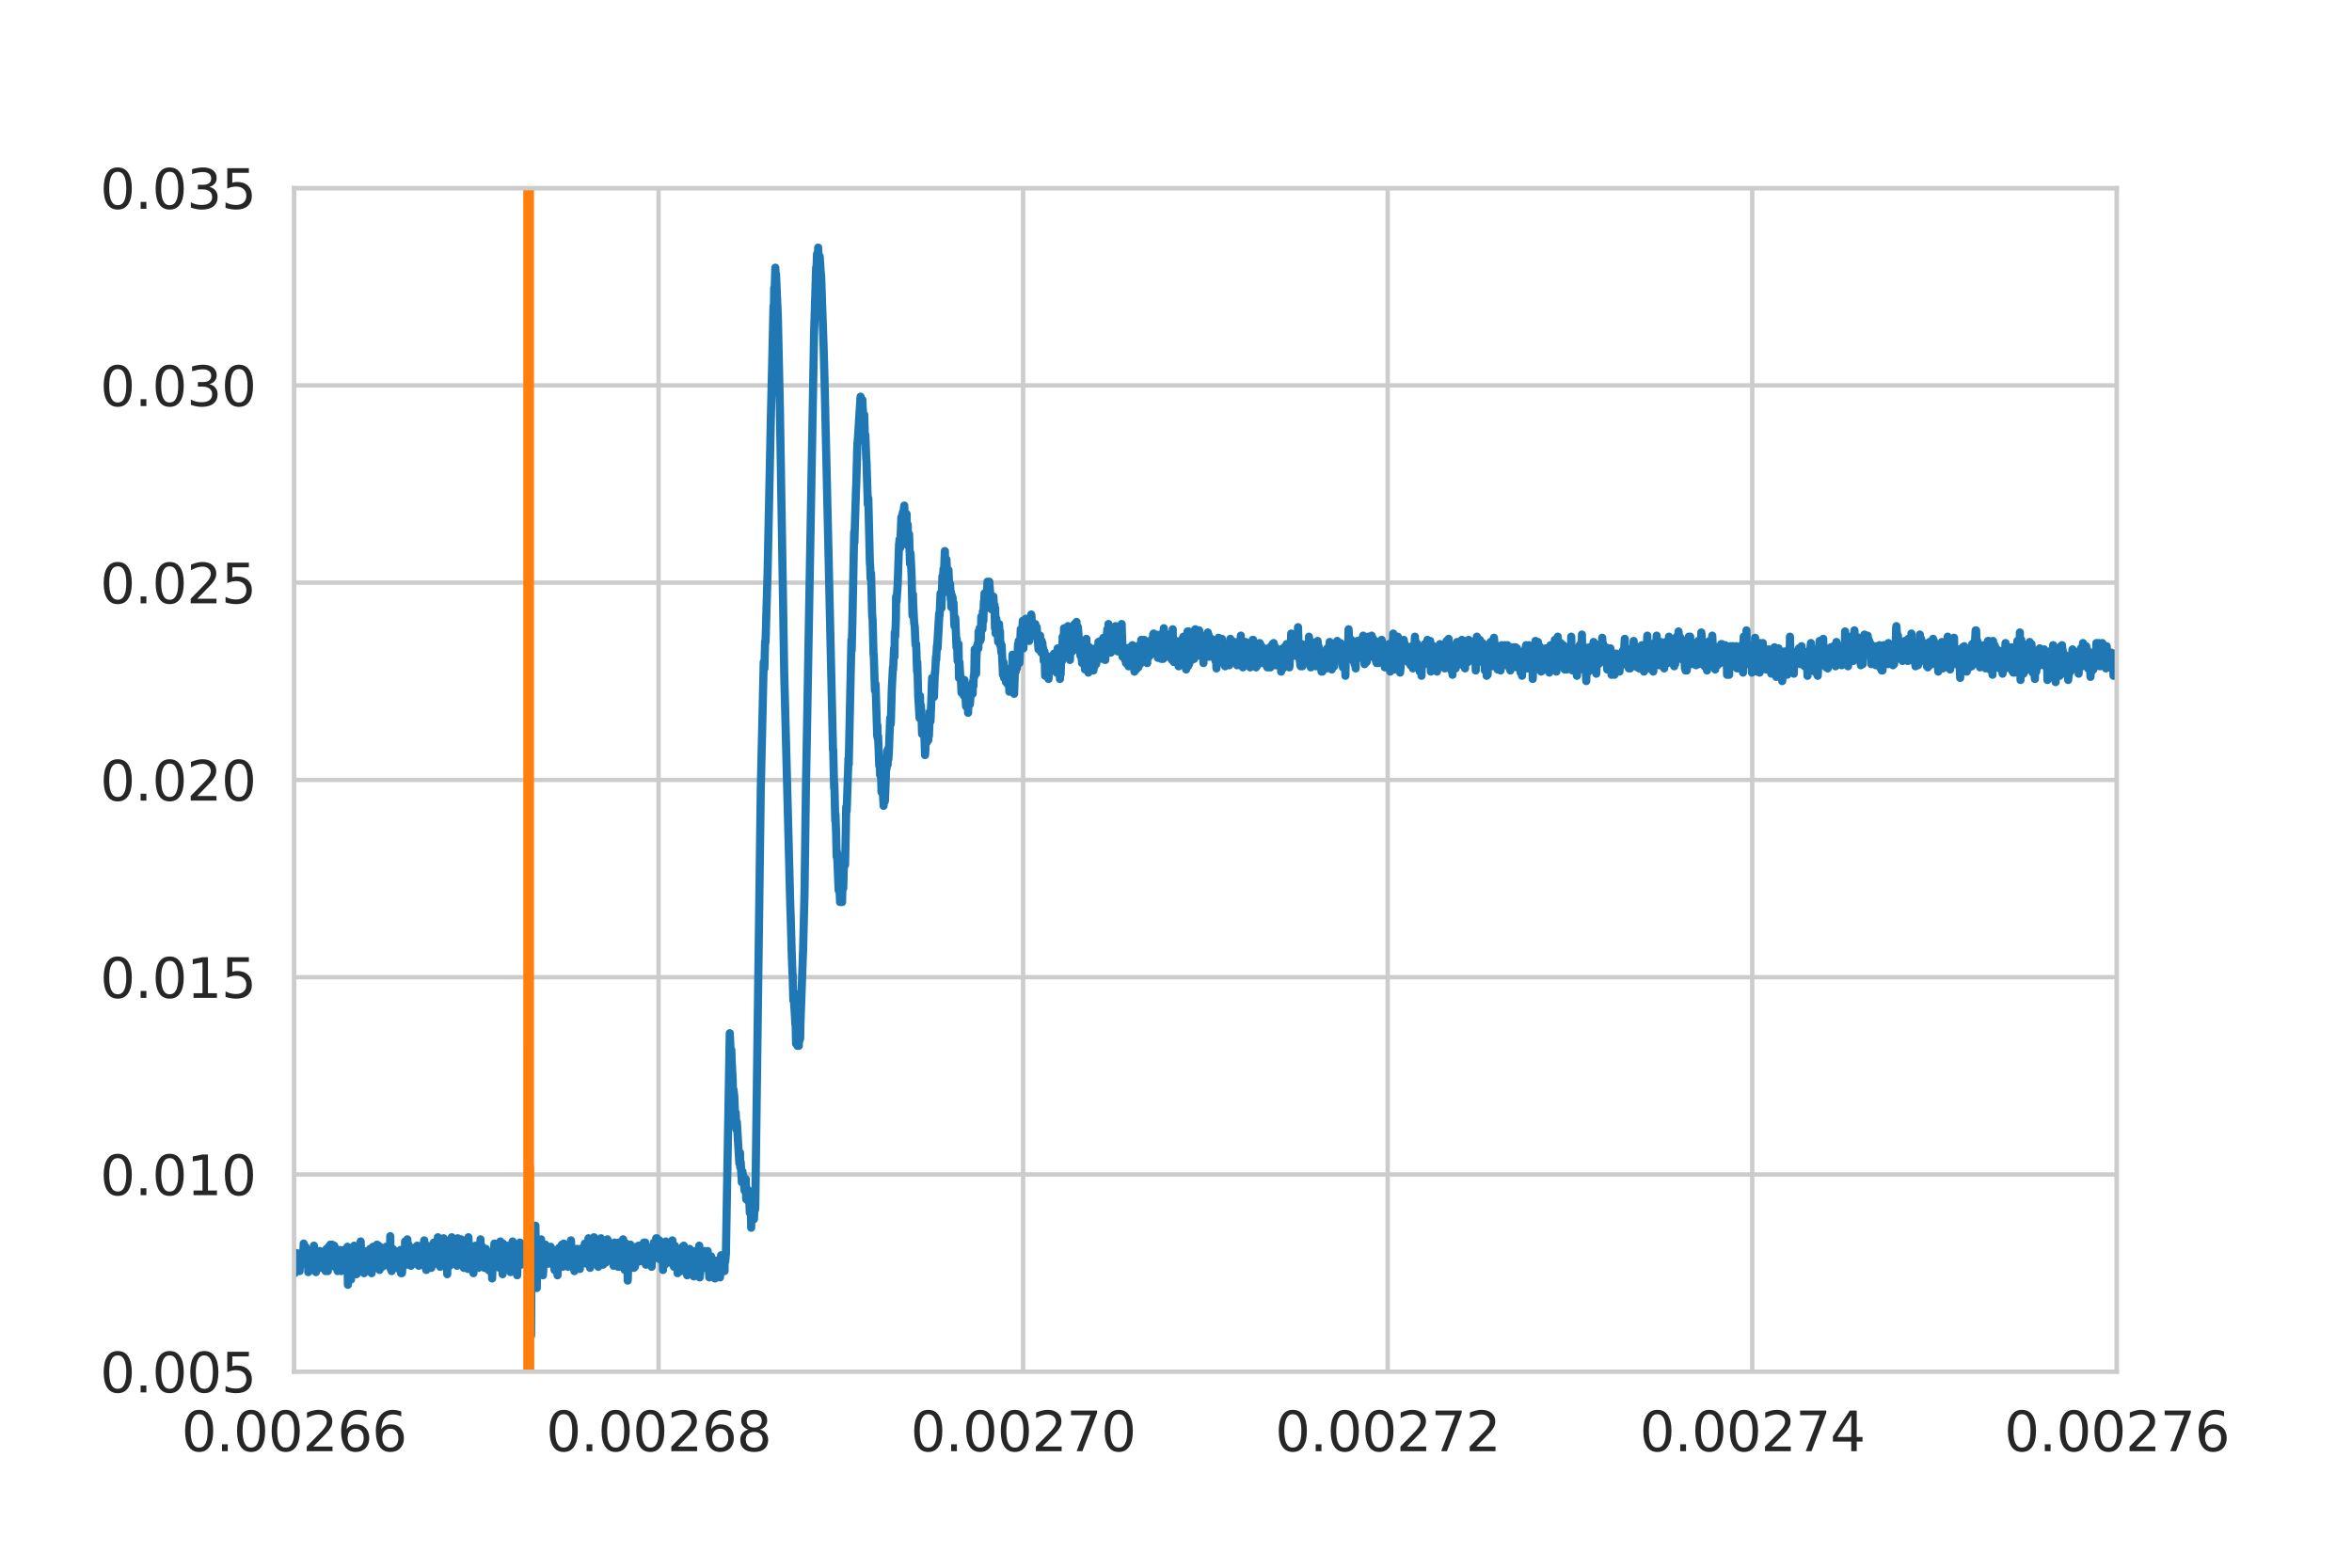 <?xml version="1.0" encoding="utf-8" standalone="no"?>
<!DOCTYPE svg PUBLIC "-//W3C//DTD SVG 1.1//EN"
  "http://www.w3.org/Graphics/SVG/1.1/DTD/svg11.dtd">
<svg height="288pt" version="1.1" viewBox="0 0 432 288" width="432pt" xmlns="http://www.w3.org/2000/svg" xmlns:xlink="http://www.w3.org/1999/xlink">
 <defs>
  <style type="text/css">*{stroke-linecap:butt;stroke-linejoin:round;}</style>
 </defs>
 <g id="figure_1">
  <g id="patch_1">
   <path d="M 0 288 
L 432 288 
L 432 0 
L 0 0 
z
" style="fill:#ffffff;"/>
  </g>
  <g id="axes_1">
   <g id="patch_2">
    <path d="M 54 252 
L 388.8 252 
L 388.8 34.56 
L 54 34.56 
z
" style="fill:#ffffff;"/>
   </g>
   <g id="matplotlib.axis_1">
    <g id="xtick_1">
     <g id="line2d_1">
      <path clip-path="url(#pdbd04b7667)" d="M 54 252 
L 54 34.56 
" style="fill:none;stroke:#cccccc;stroke-linecap:round;stroke-width:0.8;"/>
     </g>
     <g id="text_1">
      <!-- 0.00266 -->
      <g style="fill:#262626;" transform="translate(33.323 266.598)scale(0.1 -0.1)">
       <defs>
        <path d="M 2034 4250 
Q 1547 4250 1301 3770 
Q 1056 3291 1056 2328 
Q 1056 1369 1301 889 
Q 1547 409 2034 409 
Q 2525 409 2770 889 
Q 3016 1369 3016 2328 
Q 3016 3291 2770 3770 
Q 2525 4250 2034 4250 
z
M 2034 4750 
Q 2819 4750 3233 4129 
Q 3647 3509 3647 2328 
Q 3647 1150 3233 529 
Q 2819 -91 2034 -91 
Q 1250 -91 836 529 
Q 422 1150 422 2328 
Q 422 3509 836 4129 
Q 1250 4750 2034 4750 
z
" id="DejaVuSans-30" transform="scale(0.016)"/>
        <path d="M 684 794 
L 1344 794 
L 1344 0 
L 684 0 
L 684 794 
z
" id="DejaVuSans-2e" transform="scale(0.016)"/>
        <path d="M 1228 531 
L 3431 531 
L 3431 0 
L 469 0 
L 469 531 
Q 828 903 1448 1529 
Q 2069 2156 2228 2338 
Q 2531 2678 2651 2914 
Q 2772 3150 2772 3378 
Q 2772 3750 2511 3984 
Q 2250 4219 1831 4219 
Q 1534 4219 1204 4116 
Q 875 4013 500 3803 
L 500 4441 
Q 881 4594 1212 4672 
Q 1544 4750 1819 4750 
Q 2544 4750 2975 4387 
Q 3406 4025 3406 3419 
Q 3406 3131 3298 2873 
Q 3191 2616 2906 2266 
Q 2828 2175 2409 1742 
Q 1991 1309 1228 531 
z
" id="DejaVuSans-32" transform="scale(0.016)"/>
        <path d="M 2113 2584 
Q 1688 2584 1439 2293 
Q 1191 2003 1191 1497 
Q 1191 994 1439 701 
Q 1688 409 2113 409 
Q 2538 409 2786 701 
Q 3034 994 3034 1497 
Q 3034 2003 2786 2293 
Q 2538 2584 2113 2584 
z
M 3366 4563 
L 3366 3988 
Q 3128 4100 2886 4159 
Q 2644 4219 2406 4219 
Q 1781 4219 1451 3797 
Q 1122 3375 1075 2522 
Q 1259 2794 1537 2939 
Q 1816 3084 2150 3084 
Q 2853 3084 3261 2657 
Q 3669 2231 3669 1497 
Q 3669 778 3244 343 
Q 2819 -91 2113 -91 
Q 1303 -91 875 529 
Q 447 1150 447 2328 
Q 447 3434 972 4092 
Q 1497 4750 2381 4750 
Q 2619 4750 2861 4703 
Q 3103 4656 3366 4563 
z
" id="DejaVuSans-36" transform="scale(0.016)"/>
       </defs>
       <use xlink:href="#DejaVuSans-30"/>
       <use x="63.623" xlink:href="#DejaVuSans-2e"/>
       <use x="95.41" xlink:href="#DejaVuSans-30"/>
       <use x="159.033" xlink:href="#DejaVuSans-30"/>
       <use x="222.656" xlink:href="#DejaVuSans-32"/>
       <use x="286.279" xlink:href="#DejaVuSans-36"/>
       <use x="349.902" xlink:href="#DejaVuSans-36"/>
      </g>
     </g>
    </g>
    <g id="xtick_2">
     <g id="line2d_2">
      <path clip-path="url(#pdbd04b7667)" d="M 120.96 252 
L 120.96 34.56 
" style="fill:none;stroke:#cccccc;stroke-linecap:round;stroke-width:0.8;"/>
     </g>
     <g id="text_2">
      <!-- 0.00268 -->
      <g style="fill:#262626;" transform="translate(100.283 266.598)scale(0.1 -0.1)">
       <defs>
        <path d="M 2034 2216 
Q 1584 2216 1326 1975 
Q 1069 1734 1069 1313 
Q 1069 891 1326 650 
Q 1584 409 2034 409 
Q 2484 409 2743 651 
Q 3003 894 3003 1313 
Q 3003 1734 2745 1975 
Q 2488 2216 2034 2216 
z
M 1403 2484 
Q 997 2584 770 2862 
Q 544 3141 544 3541 
Q 544 4100 942 4425 
Q 1341 4750 2034 4750 
Q 2731 4750 3128 4425 
Q 3525 4100 3525 3541 
Q 3525 3141 3298 2862 
Q 3072 2584 2669 2484 
Q 3125 2378 3379 2068 
Q 3634 1759 3634 1313 
Q 3634 634 3220 271 
Q 2806 -91 2034 -91 
Q 1263 -91 848 271 
Q 434 634 434 1313 
Q 434 1759 690 2068 
Q 947 2378 1403 2484 
z
M 1172 3481 
Q 1172 3119 1398 2916 
Q 1625 2713 2034 2713 
Q 2441 2713 2670 2916 
Q 2900 3119 2900 3481 
Q 2900 3844 2670 4047 
Q 2441 4250 2034 4250 
Q 1625 4250 1398 4047 
Q 1172 3844 1172 3481 
z
" id="DejaVuSans-38" transform="scale(0.016)"/>
       </defs>
       <use xlink:href="#DejaVuSans-30"/>
       <use x="63.623" xlink:href="#DejaVuSans-2e"/>
       <use x="95.41" xlink:href="#DejaVuSans-30"/>
       <use x="159.033" xlink:href="#DejaVuSans-30"/>
       <use x="222.656" xlink:href="#DejaVuSans-32"/>
       <use x="286.279" xlink:href="#DejaVuSans-36"/>
       <use x="349.902" xlink:href="#DejaVuSans-38"/>
      </g>
     </g>
    </g>
    <g id="xtick_3">
     <g id="line2d_3">
      <path clip-path="url(#pdbd04b7667)" d="M 187.92 252 
L 187.92 34.56 
" style="fill:none;stroke:#cccccc;stroke-linecap:round;stroke-width:0.8;"/>
     </g>
     <g id="text_3">
      <!-- 0.00270 -->
      <g style="fill:#262626;" transform="translate(167.243 266.598)scale(0.1 -0.1)">
       <defs>
        <path d="M 525 4666 
L 3525 4666 
L 3525 4397 
L 1831 0 
L 1172 0 
L 2766 4134 
L 525 4134 
L 525 4666 
z
" id="DejaVuSans-37" transform="scale(0.016)"/>
       </defs>
       <use xlink:href="#DejaVuSans-30"/>
       <use x="63.623" xlink:href="#DejaVuSans-2e"/>
       <use x="95.41" xlink:href="#DejaVuSans-30"/>
       <use x="159.033" xlink:href="#DejaVuSans-30"/>
       <use x="222.656" xlink:href="#DejaVuSans-32"/>
       <use x="286.279" xlink:href="#DejaVuSans-37"/>
       <use x="349.902" xlink:href="#DejaVuSans-30"/>
      </g>
     </g>
    </g>
    <g id="xtick_4">
     <g id="line2d_4">
      <path clip-path="url(#pdbd04b7667)" d="M 254.88 252 
L 254.88 34.56 
" style="fill:none;stroke:#cccccc;stroke-linecap:round;stroke-width:0.8;"/>
     </g>
     <g id="text_4">
      <!-- 0.00272 -->
      <g style="fill:#262626;" transform="translate(234.203 266.598)scale(0.1 -0.1)">
       <use xlink:href="#DejaVuSans-30"/>
       <use x="63.623" xlink:href="#DejaVuSans-2e"/>
       <use x="95.41" xlink:href="#DejaVuSans-30"/>
       <use x="159.033" xlink:href="#DejaVuSans-30"/>
       <use x="222.656" xlink:href="#DejaVuSans-32"/>
       <use x="286.279" xlink:href="#DejaVuSans-37"/>
       <use x="349.902" xlink:href="#DejaVuSans-32"/>
      </g>
     </g>
    </g>
    <g id="xtick_5">
     <g id="line2d_5">
      <path clip-path="url(#pdbd04b7667)" d="M 321.84 252 
L 321.84 34.56 
" style="fill:none;stroke:#cccccc;stroke-linecap:round;stroke-width:0.8;"/>
     </g>
     <g id="text_5">
      <!-- 0.00274 -->
      <g style="fill:#262626;" transform="translate(301.163 266.598)scale(0.1 -0.1)">
       <defs>
        <path d="M 2419 4116 
L 825 1625 
L 2419 1625 
L 2419 4116 
z
M 2253 4666 
L 3047 4666 
L 3047 1625 
L 3713 1625 
L 3713 1100 
L 3047 1100 
L 3047 0 
L 2419 0 
L 2419 1100 
L 313 1100 
L 313 1709 
L 2253 4666 
z
" id="DejaVuSans-34" transform="scale(0.016)"/>
       </defs>
       <use xlink:href="#DejaVuSans-30"/>
       <use x="63.623" xlink:href="#DejaVuSans-2e"/>
       <use x="95.41" xlink:href="#DejaVuSans-30"/>
       <use x="159.033" xlink:href="#DejaVuSans-30"/>
       <use x="222.656" xlink:href="#DejaVuSans-32"/>
       <use x="286.279" xlink:href="#DejaVuSans-37"/>
       <use x="349.902" xlink:href="#DejaVuSans-34"/>
      </g>
     </g>
    </g>
    <g id="xtick_6">
     <g id="line2d_6">
      <path clip-path="url(#pdbd04b7667)" d="M 388.8 252 
L 388.8 34.56 
" style="fill:none;stroke:#cccccc;stroke-linecap:round;stroke-width:0.8;"/>
     </g>
     <g id="text_6">
      <!-- 0.00276 -->
      <g style="fill:#262626;" transform="translate(368.123 266.598)scale(0.1 -0.1)">
       <use xlink:href="#DejaVuSans-30"/>
       <use x="63.623" xlink:href="#DejaVuSans-2e"/>
       <use x="95.41" xlink:href="#DejaVuSans-30"/>
       <use x="159.033" xlink:href="#DejaVuSans-30"/>
       <use x="222.656" xlink:href="#DejaVuSans-32"/>
       <use x="286.279" xlink:href="#DejaVuSans-37"/>
       <use x="349.902" xlink:href="#DejaVuSans-36"/>
      </g>
     </g>
    </g>
   </g>
   <g id="matplotlib.axis_2">
    <g id="ytick_1">
     <g id="line2d_7">
      <path clip-path="url(#pdbd04b7667)" d="M 54 252 
L 388.8 252 
" style="fill:none;stroke:#cccccc;stroke-linecap:round;stroke-width:0.8;"/>
     </g>
     <g id="text_7">
      <!-- 0.005 -->
      <g style="fill:#262626;" transform="translate(18.372 255.799)scale(0.1 -0.1)">
       <defs>
        <path d="M 691 4666 
L 3169 4666 
L 3169 4134 
L 1269 4134 
L 1269 2991 
Q 1406 3038 1543 3061 
Q 1681 3084 1819 3084 
Q 2600 3084 3056 2656 
Q 3513 2228 3513 1497 
Q 3513 744 3044 326 
Q 2575 -91 1722 -91 
Q 1428 -91 1123 -41 
Q 819 9 494 109 
L 494 744 
Q 775 591 1075 516 
Q 1375 441 1709 441 
Q 2250 441 2565 725 
Q 2881 1009 2881 1497 
Q 2881 1984 2565 2268 
Q 2250 2553 1709 2553 
Q 1456 2553 1204 2497 
Q 953 2441 691 2322 
L 691 4666 
z
" id="DejaVuSans-35" transform="scale(0.016)"/>
       </defs>
       <use xlink:href="#DejaVuSans-30"/>
       <use x="63.623" xlink:href="#DejaVuSans-2e"/>
       <use x="95.41" xlink:href="#DejaVuSans-30"/>
       <use x="159.033" xlink:href="#DejaVuSans-30"/>
       <use x="222.656" xlink:href="#DejaVuSans-35"/>
      </g>
     </g>
    </g>
    <g id="ytick_2">
     <g id="line2d_8">
      <path clip-path="url(#pdbd04b7667)" d="M 54 215.76 
L 388.8 215.76 
" style="fill:none;stroke:#cccccc;stroke-linecap:round;stroke-width:0.8;"/>
     </g>
     <g id="text_8">
      <!-- 0.010 -->
      <g style="fill:#262626;" transform="translate(18.372 219.559)scale(0.1 -0.1)">
       <defs>
        <path d="M 794 531 
L 1825 531 
L 1825 4091 
L 703 3866 
L 703 4441 
L 1819 4666 
L 2450 4666 
L 2450 531 
L 3481 531 
L 3481 0 
L 794 0 
L 794 531 
z
" id="DejaVuSans-31" transform="scale(0.016)"/>
       </defs>
       <use xlink:href="#DejaVuSans-30"/>
       <use x="63.623" xlink:href="#DejaVuSans-2e"/>
       <use x="95.41" xlink:href="#DejaVuSans-30"/>
       <use x="159.033" xlink:href="#DejaVuSans-31"/>
       <use x="222.656" xlink:href="#DejaVuSans-30"/>
      </g>
     </g>
    </g>
    <g id="ytick_3">
     <g id="line2d_9">
      <path clip-path="url(#pdbd04b7667)" d="M 54 179.52 
L 388.8 179.52 
" style="fill:none;stroke:#cccccc;stroke-linecap:round;stroke-width:0.8;"/>
     </g>
     <g id="text_9">
      <!-- 0.015 -->
      <g style="fill:#262626;" transform="translate(18.372 183.319)scale(0.1 -0.1)">
       <use xlink:href="#DejaVuSans-30"/>
       <use x="63.623" xlink:href="#DejaVuSans-2e"/>
       <use x="95.41" xlink:href="#DejaVuSans-30"/>
       <use x="159.033" xlink:href="#DejaVuSans-31"/>
       <use x="222.656" xlink:href="#DejaVuSans-35"/>
      </g>
     </g>
    </g>
    <g id="ytick_4">
     <g id="line2d_10">
      <path clip-path="url(#pdbd04b7667)" d="M 54 143.28 
L 388.8 143.28 
" style="fill:none;stroke:#cccccc;stroke-linecap:round;stroke-width:0.8;"/>
     </g>
     <g id="text_10">
      <!-- 0.020 -->
      <g style="fill:#262626;" transform="translate(18.372 147.079)scale(0.1 -0.1)">
       <use xlink:href="#DejaVuSans-30"/>
       <use x="63.623" xlink:href="#DejaVuSans-2e"/>
       <use x="95.41" xlink:href="#DejaVuSans-30"/>
       <use x="159.033" xlink:href="#DejaVuSans-32"/>
       <use x="222.656" xlink:href="#DejaVuSans-30"/>
      </g>
     </g>
    </g>
    <g id="ytick_5">
     <g id="line2d_11">
      <path clip-path="url(#pdbd04b7667)" d="M 54 107.04 
L 388.8 107.04 
" style="fill:none;stroke:#cccccc;stroke-linecap:round;stroke-width:0.8;"/>
     </g>
     <g id="text_11">
      <!-- 0.025 -->
      <g style="fill:#262626;" transform="translate(18.372 110.839)scale(0.1 -0.1)">
       <use xlink:href="#DejaVuSans-30"/>
       <use x="63.623" xlink:href="#DejaVuSans-2e"/>
       <use x="95.41" xlink:href="#DejaVuSans-30"/>
       <use x="159.033" xlink:href="#DejaVuSans-32"/>
       <use x="222.656" xlink:href="#DejaVuSans-35"/>
      </g>
     </g>
    </g>
    <g id="ytick_6">
     <g id="line2d_12">
      <path clip-path="url(#pdbd04b7667)" d="M 54 70.8 
L 388.8 70.8 
" style="fill:none;stroke:#cccccc;stroke-linecap:round;stroke-width:0.8;"/>
     </g>
     <g id="text_12">
      <!-- 0.030 -->
      <g style="fill:#262626;" transform="translate(18.372 74.599)scale(0.1 -0.1)">
       <defs>
        <path d="M 2597 2516 
Q 3050 2419 3304 2112 
Q 3559 1806 3559 1356 
Q 3559 666 3084 287 
Q 2609 -91 1734 -91 
Q 1441 -91 1130 -33 
Q 819 25 488 141 
L 488 750 
Q 750 597 1062 519 
Q 1375 441 1716 441 
Q 2309 441 2620 675 
Q 2931 909 2931 1356 
Q 2931 1769 2642 2001 
Q 2353 2234 1838 2234 
L 1294 2234 
L 1294 2753 
L 1863 2753 
Q 2328 2753 2575 2939 
Q 2822 3125 2822 3475 
Q 2822 3834 2567 4026 
Q 2313 4219 1838 4219 
Q 1578 4219 1281 4162 
Q 984 4106 628 3988 
L 628 4550 
Q 988 4650 1302 4700 
Q 1616 4750 1894 4750 
Q 2613 4750 3031 4423 
Q 3450 4097 3450 3541 
Q 3450 3153 3228 2886 
Q 3006 2619 2597 2516 
z
" id="DejaVuSans-33" transform="scale(0.016)"/>
       </defs>
       <use xlink:href="#DejaVuSans-30"/>
       <use x="63.623" xlink:href="#DejaVuSans-2e"/>
       <use x="95.41" xlink:href="#DejaVuSans-30"/>
       <use x="159.033" xlink:href="#DejaVuSans-33"/>
       <use x="222.656" xlink:href="#DejaVuSans-30"/>
      </g>
     </g>
    </g>
    <g id="ytick_7">
     <g id="line2d_13">
      <path clip-path="url(#pdbd04b7667)" d="M 54 34.56 
L 388.8 34.56 
" style="fill:none;stroke:#cccccc;stroke-linecap:round;stroke-width:0.8;"/>
     </g>
     <g id="text_13">
      <!-- 0.035 -->
      <g style="fill:#262626;" transform="translate(18.372 38.359)scale(0.1 -0.1)">
       <use xlink:href="#DejaVuSans-30"/>
       <use x="63.623" xlink:href="#DejaVuSans-2e"/>
       <use x="95.41" xlink:href="#DejaVuSans-30"/>
       <use x="159.033" xlink:href="#DejaVuSans-33"/>
       <use x="222.656" xlink:href="#DejaVuSans-35"/>
      </g>
     </g>
    </g>
   </g>
   <g id="line2d_14">
    <path clip-path="url(#pdbd04b7667)" d="M 53.98 231.951 
L 54.022 231.951 
L 54.105 232.725 
L 54.147 233.898 
L 54.189 233.699 
L 54.315 230.978 
L 54.398 233.123 
L 54.44 231.763 
L 54.482 230.203 
L 54.566 230.978 
L 54.691 233.311 
L 54.733 233.123 
L 54.775 230.978 
L 54.817 231.951 
L 54.901 232.924 
L 54.942 231.763 
L 54.984 232.537 
L 55.026 233.511 
L 55.068 232.15 
L 55.11 232.725 
L 55.152 232.15 
L 55.277 230.402 
L 55.319 232.15 
L 55.403 231.951 
L 55.612 229.816 
L 55.696 230.79 
L 55.779 228.456 
L 55.821 229.042 
L 55.947 230.59 
L 55.989 229.628 
L 56.031 231.177 
L 56.072 231.376 
L 56.114 229.042 
L 56.156 231.763 
L 56.24 230.402 
L 56.282 231.763 
L 56.365 230.978 
L 56.407 230.79 
L 56.449 231.763 
L 56.491 231.177 
L 56.533 230.978 
L 56.575 229.628 
L 56.616 233.699 
L 56.7 231.564 
L 56.742 231.763 
L 56.826 233.511 
L 56.868 232.725 
L 56.909 232.924 
L 57.035 231.376 
L 57.077 232.537 
L 57.119 230.59 
L 57.16 230.978 
L 57.244 232.338 
L 57.286 231.177 
L 57.328 233.123 
L 57.412 232.15 
L 57.453 232.725 
L 57.495 232.338 
L 57.663 228.843 
L 57.788 232.338 
L 57.83 231.564 
L 57.872 229.628 
L 57.914 231.951 
L 58.039 233.699 
L 58.165 230.59 
L 58.207 230.978 
L 58.29 230.978 
L 58.332 229.816 
L 58.374 231.376 
L 58.5 230.402 
L 58.542 232.924 
L 58.625 231.951 
L 58.751 229.816 
L 58.918 232.924 
L 58.96 230.79 
L 59.002 232.725 
L 59.127 232.15 
L 59.169 230.402 
L 59.211 230.978 
L 59.253 232.15 
L 59.295 231.951 
L 59.337 230.59 
L 59.42 231.376 
L 59.504 230.015 
L 59.588 231.564 
L 59.63 231.177 
L 59.671 230.402 
L 59.713 230.978 
L 59.797 233.511 
L 59.839 231.951 
L 59.964 229.429 
L 60.132 231.763 
L 60.216 233.511 
L 60.383 229.042 
L 60.55 232.537 
L 60.676 228.655 
L 60.718 229.23 
L 60.76 232.338 
L 60.843 230.402 
L 61.011 228.655 
L 61.094 232.537 
L 61.136 231.564 
L 61.262 230.402 
L 61.304 231.376 
L 61.387 228.843 
L 61.429 229.628 
L 61.471 229.042 
L 61.513 230.015 
L 61.555 230.402 
L 61.597 230.015 
L 61.638 230.015 
L 61.68 230.402 
L 61.722 232.924 
L 61.806 232.15 
L 61.848 230.79 
L 61.931 231.564 
L 62.015 233.511 
L 62.057 233.123 
L 62.224 230.59 
L 62.308 231.177 
L 62.35 230.402 
L 62.392 231.763 
L 62.434 230.79 
L 62.475 229.628 
L 62.517 230.978 
L 62.559 230.978 
L 62.643 231.564 
L 62.685 233.511 
L 62.768 232.537 
L 62.894 231.763 
L 62.936 232.924 
L 62.978 231.763 
L 63.02 230.015 
L 63.061 232.15 
L 63.103 231.763 
L 63.145 229.628 
L 63.229 229.816 
L 63.312 232.537 
L 63.354 229.628 
L 63.396 230.203 
L 63.522 232.338 
L 63.605 229.429 
L 63.689 233.123 
L 63.731 232.725 
L 63.815 229.042 
L 63.898 236.032 
L 63.94 234.086 
L 64.066 230.402 
L 64.149 231.564 
L 64.191 230.59 
L 64.275 229.628 
L 64.359 231.564 
L 64.401 230.203 
L 64.442 231.763 
L 64.484 235.059 
L 64.526 231.951 
L 64.568 229.628 
L 64.61 231.376 
L 64.652 233.699 
L 64.694 233.123 
L 64.861 229.816 
L 64.903 230.978 
L 64.945 229.816 
L 65.07 228.843 
L 65.154 231.763 
L 65.238 230.59 
L 65.405 229.628 
L 65.489 234.086 
L 65.531 231.951 
L 65.614 230.203 
L 65.698 233.511 
L 65.74 232.537 
L 65.823 230.79 
L 65.865 231.564 
L 65.907 231.564 
L 65.991 230.203 
L 66.116 232.537 
L 66.158 232.338 
L 66.2 231.564 
L 66.242 228.069 
L 66.284 229.042 
L 66.326 230.978 
L 66.409 230.203 
L 66.493 231.177 
L 66.535 230.59 
L 66.577 230.978 
L 66.619 230.79 
L 66.702 230.015 
L 66.744 230.59 
L 66.828 231.177 
L 66.87 233.898 
L 66.953 233.311 
L 66.995 230.59 
L 67.079 231.951 
L 67.246 230.015 
L 67.33 232.537 
L 67.456 229.816 
L 67.581 232.15 
L 67.665 232.15 
L 67.707 230.79 
L 67.79 231.564 
L 67.874 231.951 
L 67.958 229.429 
L 68.167 233.123 
L 68.209 232.15 
L 68.251 233.898 
L 68.293 232.15 
L 68.334 231.951 
L 68.376 233.311 
L 68.502 229.042 
L 68.544 231.177 
L 68.627 230.59 
L 68.669 230.203 
L 68.711 230.402 
L 68.879 232.725 
L 68.92 231.763 
L 69.004 232.338 
L 69.088 231.951 
L 69.13 229.429 
L 69.213 230.402 
L 69.255 228.655 
L 69.339 229.042 
L 69.464 232.338 
L 69.506 231.951 
L 69.548 228.843 
L 69.632 230.015 
L 69.674 230.402 
L 69.716 233.311 
L 69.757 231.951 
L 69.841 229.816 
L 69.883 232.15 
L 69.967 231.177 
L 70.134 229.23 
L 70.218 232.725 
L 70.26 230.59 
L 70.469 232.537 
L 70.511 229.816 
L 70.594 230.015 
L 70.72 231.951 
L 70.762 230.978 
L 70.929 229.042 
L 71.097 232.15 
L 71.138 231.376 
L 71.18 231.376 
L 71.222 229.816 
L 71.264 231.177 
L 71.348 232.537 
L 71.515 229.23 
L 71.599 231.376 
L 71.641 230.59 
L 71.682 227.095 
L 71.724 231.376 
L 71.766 233.123 
L 71.808 232.338 
L 71.85 231.564 
L 71.892 232.725 
L 71.934 233.511 
L 71.975 232.338 
L 72.017 229.628 
L 72.059 231.763 
L 72.101 231.564 
L 72.143 229.429 
L 72.185 233.123 
L 72.227 231.564 
L 72.352 229.628 
L 72.394 229.816 
L 72.436 232.725 
L 72.478 232.15 
L 72.519 230.59 
L 72.603 231.177 
L 72.687 230.402 
L 72.896 232.338 
L 73.022 230.203 
L 73.064 231.564 
L 73.105 232.924 
L 73.147 232.338 
L 73.231 231.951 
L 73.273 233.123 
L 73.44 229.816 
L 73.482 231.177 
L 73.524 229.816 
L 73.566 229.628 
L 73.608 230.203 
L 73.649 233.898 
L 73.691 232.338 
L 73.733 230.015 
L 73.775 230.203 
L 73.817 233.898 
L 73.859 233.699 
L 73.901 231.376 
L 73.984 232.725 
L 74.11 229.429 
L 74.193 231.951 
L 74.235 230.59 
L 74.277 230.015 
L 74.319 231.951 
L 74.361 231.564 
L 74.403 228.069 
L 74.445 229.816 
L 74.528 231.763 
L 74.612 228.456 
L 74.654 229.816 
L 74.738 231.564 
L 74.821 227.681 
L 74.905 232.338 
L 74.947 232.15 
L 75.03 228.655 
L 75.072 230.203 
L 75.114 230.402 
L 75.156 229.042 
L 75.198 231.177 
L 75.24 231.376 
L 75.323 229.816 
L 75.365 230.203 
L 75.491 232.537 
L 75.616 230.59 
L 75.658 231.177 
L 75.7 230.978 
L 75.867 229.628 
L 75.993 232.15 
L 76.077 229.23 
L 76.16 230.59 
L 76.286 231.564 
L 76.328 229.816 
L 76.37 231.177 
L 76.412 231.763 
L 76.495 231.376 
L 76.537 231.763 
L 76.579 231.564 
L 76.621 228.843 
L 76.663 230.203 
L 76.704 231.951 
L 76.788 230.978 
L 76.83 229.042 
L 76.872 230.79 
L 76.914 232.537 
L 76.956 231.951 
L 77.165 229.628 
L 77.249 230.79 
L 77.374 228.843 
L 77.458 229.042 
L 77.5 231.564 
L 77.583 231.376 
L 77.751 229.816 
L 77.793 230.203 
L 77.834 231.177 
L 77.918 227.869 
L 77.96 229.628 
L 78.086 232.725 
L 78.127 230.402 
L 78.169 231.564 
L 78.253 231.177 
L 78.295 233.311 
L 78.504 228.843 
L 78.713 232.725 
L 78.755 232.338 
L 78.839 230.59 
L 78.881 232.537 
L 78.923 231.564 
L 79.006 230.79 
L 79.09 232.924 
L 79.132 231.564 
L 79.215 232.924 
L 79.299 229.628 
L 79.341 231.177 
L 79.383 231.177 
L 79.425 232.338 
L 79.55 229.042 
L 79.592 229.23 
L 79.634 230.203 
L 79.676 228.268 
L 79.718 230.402 
L 79.843 231.951 
L 79.927 232.15 
L 79.969 229.628 
L 80.094 231.177 
L 80.136 230.79 
L 80.178 230.79 
L 80.345 230.203 
L 80.429 227.294 
L 80.471 228.843 
L 80.513 230.59 
L 80.555 229.816 
L 80.597 228.843 
L 80.638 230.402 
L 80.848 232.725 
L 80.931 228.655 
L 80.973 232.537 
L 81.057 230.015 
L 81.182 228.268 
L 81.35 231.951 
L 81.475 227.482 
L 81.517 228.456 
L 81.601 229.23 
L 81.643 227.681 
L 81.685 229.628 
L 81.727 229.23 
L 81.894 231.564 
L 81.936 230.015 
L 82.019 230.402 
L 82.145 234.086 
L 82.229 229.23 
L 82.312 230.79 
L 82.354 232.15 
L 82.396 231.951 
L 82.48 232.15 
L 82.522 230.79 
L 82.605 232.537 
L 82.689 229.042 
L 82.731 230.402 
L 82.773 230.203 
L 82.815 230.79 
L 82.856 230.015 
L 82.982 227.294 
L 83.066 230.015 
L 83.108 229.628 
L 83.149 230.402 
L 83.191 230.015 
L 83.275 229.23 
L 83.359 231.564 
L 83.401 230.978 
L 83.526 229.628 
L 83.568 231.177 
L 83.61 229.429 
L 83.652 230.79 
L 83.693 230.978 
L 83.777 228.456 
L 83.819 230.402 
L 83.903 229.042 
L 83.945 232.537 
L 84.028 230.79 
L 84.07 227.482 
L 84.112 229.628 
L 84.154 230.203 
L 84.196 228.268 
L 84.279 229.429 
L 84.363 230.59 
L 84.447 229.429 
L 84.572 231.376 
L 84.614 231.177 
L 84.698 227.681 
L 84.74 231.951 
L 84.823 230.59 
L 84.907 229.429 
L 84.991 230.203 
L 85.033 229.429 
L 85.2 232.924 
L 85.367 229.23 
L 85.409 229.429 
L 85.535 231.763 
L 85.577 230.79 
L 85.619 231.177 
L 85.702 232.725 
L 85.87 229.628 
L 85.953 233.123 
L 85.995 231.951 
L 86.037 227.294 
L 86.121 229.429 
L 86.246 231.564 
L 86.288 229.042 
L 86.33 230.402 
L 86.372 230.978 
L 86.414 230.015 
L 86.497 232.537 
L 86.539 231.763 
L 86.581 231.564 
L 86.623 232.537 
L 86.665 230.015 
L 86.707 232.725 
L 86.749 232.537 
L 86.832 229.628 
L 86.874 230.978 
L 86.958 233.898 
L 87 231.763 
L 87.125 229.816 
L 87.167 230.59 
L 87.209 230.402 
L 87.251 229.816 
L 87.293 231.177 
L 87.334 228.843 
L 87.418 230.015 
L 87.46 230.203 
L 87.669 232.924 
L 87.711 232.725 
L 87.753 232.924 
L 87.795 230.402 
L 87.837 230.978 
L 87.878 232.924 
L 87.92 230.402 
L 88.004 229.628 
L 88.046 230.203 
L 88.13 230.978 
L 88.171 230.59 
L 88.213 230.015 
L 88.255 227.681 
L 88.297 229.23 
L 88.339 229.23 
L 88.464 231.951 
L 88.506 230.79 
L 88.548 230.79 
L 88.59 229.042 
L 88.674 229.628 
L 88.715 229.23 
L 88.757 230.015 
L 88.841 229.628 
L 88.925 230.79 
L 88.967 232.924 
L 89.008 230.978 
L 89.05 230.402 
L 89.092 231.177 
L 89.134 232.725 
L 89.176 231.564 
L 89.26 229.429 
L 89.301 230.015 
L 89.343 232.338 
L 89.385 231.376 
L 89.427 230.015 
L 89.511 232.924 
L 89.552 231.376 
L 89.636 231.951 
L 89.72 233.311 
L 89.762 232.924 
L 89.845 231.951 
L 89.887 233.311 
L 89.929 231.763 
L 89.971 230.59 
L 90.055 231.177 
L 90.097 231.376 
L 90.18 233.699 
L 90.264 231.763 
L 90.306 232.15 
L 90.348 232.338 
L 90.389 234.871 
L 90.431 233.699 
L 90.641 229.816 
L 90.682 231.376 
L 90.724 231.177 
L 90.808 228.456 
L 90.85 230.79 
L 90.975 231.951 
L 91.101 229.628 
L 91.226 231.177 
L 91.31 229.816 
L 91.352 230.79 
L 91.436 231.564 
L 91.478 231.177 
L 91.603 229.23 
L 91.729 232.924 
L 91.896 228.069 
L 91.98 228.456 
L 92.147 231.763 
L 92.189 230.79 
L 92.231 231.763 
L 92.315 234.086 
L 92.398 228.456 
L 92.482 230.203 
L 92.524 233.311 
L 92.566 232.725 
L 92.608 230.978 
L 92.649 231.376 
L 92.733 232.725 
L 92.775 230.79 
L 92.859 231.376 
L 92.9 230.402 
L 92.984 230.79 
L 93.026 230.59 
L 93.068 230.79 
L 93.152 228.843 
L 93.193 229.628 
L 93.235 229.23 
L 93.319 229.429 
L 93.57 232.537 
L 93.612 232.15 
L 93.654 230.402 
L 93.696 232.725 
L 93.737 232.924 
L 93.779 233.699 
L 93.821 232.924 
L 93.947 231.177 
L 93.989 231.763 
L 94.03 232.338 
L 94.156 228.069 
L 94.198 229.429 
L 94.24 229.628 
L 94.323 228.655 
L 94.365 228.843 
L 94.407 232.338 
L 94.491 231.177 
L 94.574 229.429 
L 94.616 230.203 
L 94.742 231.951 
L 94.909 229.628 
L 94.993 234.285 
L 95.035 232.338 
L 95.202 230.015 
L 95.244 230.978 
L 95.286 229.429 
L 95.37 230.59 
L 95.411 230.203 
L 95.495 228.268 
L 95.579 232.338 
L 95.621 230.79 
L 95.663 230.402 
L 95.704 232.338 
L 95.788 231.376 
L 95.872 231.564 
L 95.914 230.79 
L 95.956 231.763 
L 95.997 230.978 
L 96.081 229.628 
L 96.123 230.402 
L 96.207 230.59 
L 96.248 230.402 
L 96.29 230.978 
L 96.332 230.79 
L 96.374 230.203 
L 96.416 230.59 
L 96.458 231.564 
L 96.583 229.23 
L 96.709 230.203 
L 96.751 232.338 
L 96.793 230.59 
L 96.834 230.79 
L 96.876 228.069 
L 96.96 229.816 
L 97.044 228.456 
L 97.085 230.59 
L 97.127 230.015 
L 97.253 224.761 
L 97.295 239.34 
L 97.337 230.978 
L 97.378 229.23 
L 97.42 231.177 
L 97.504 238.167 
L 97.546 245.357 
L 97.63 226.708 
L 97.671 234.484 
L 97.755 230.203 
L 97.797 233.699 
L 97.839 229.429 
L 97.881 226.321 
L 97.922 230.015 
L 97.964 227.482 
L 98.048 229.628 
L 98.09 228.456 
L 98.215 227.482 
L 98.257 231.951 
L 98.299 226.122 
L 98.341 225.16 
L 98.508 236.032 
L 98.55 234.484 
L 98.592 236.619 
L 98.634 233.311 
L 98.718 230.59 
L 98.759 229.628 
L 98.801 232.15 
L 98.843 231.763 
L 98.885 228.268 
L 98.969 228.655 
L 99.052 231.564 
L 99.094 231.177 
L 99.136 228.655 
L 99.22 229.429 
L 99.262 229.042 
L 99.304 229.429 
L 99.345 230.402 
L 99.387 227.681 
L 99.429 230.59 
L 99.471 230.015 
L 99.596 232.725 
L 99.722 234.285 
L 99.764 233.511 
L 99.931 230.59 
L 99.973 231.177 
L 100.057 230.59 
L 100.099 232.338 
L 100.182 228.655 
L 100.266 230.015 
L 100.308 230.203 
L 100.35 229.429 
L 100.392 229.816 
L 100.433 231.763 
L 100.475 230.402 
L 100.559 229.429 
L 100.685 231.951 
L 100.768 232.15 
L 100.81 230.79 
L 100.894 231.376 
L 100.978 229.628 
L 101.019 229.816 
L 101.103 231.951 
L 101.145 229.042 
L 101.229 230.203 
L 101.354 229.429 
L 101.48 230.402 
L 101.522 230.79 
L 101.647 229.816 
L 101.856 233.311 
L 101.898 232.338 
L 101.982 232.537 
L 102.024 233.311 
L 102.066 232.15 
L 102.108 232.537 
L 102.275 231.177 
L 102.317 230.402 
L 102.4 234.285 
L 102.442 233.311 
L 102.693 229.23 
L 102.819 231.763 
L 102.861 231.564 
L 102.903 231.951 
L 103.028 230.402 
L 103.07 231.376 
L 103.112 230.79 
L 103.196 228.655 
L 103.363 232.725 
L 103.53 228.456 
L 103.572 230.978 
L 103.656 229.816 
L 103.698 229.628 
L 103.74 230.203 
L 103.782 229.042 
L 103.823 229.23 
L 103.949 230.79 
L 103.991 230.59 
L 104.116 230.015 
L 104.158 231.564 
L 104.2 230.978 
L 104.242 230.402 
L 104.326 232.725 
L 104.493 230.015 
L 104.535 231.177 
L 104.577 230.59 
L 104.66 228.456 
L 104.744 230.59 
L 104.87 227.869 
L 105.079 231.951 
L 105.121 231.177 
L 105.163 231.763 
L 105.246 229.816 
L 105.288 232.15 
L 105.372 231.564 
L 105.456 230.402 
L 105.497 233.511 
L 105.539 231.951 
L 105.581 229.816 
L 105.665 230.59 
L 105.707 232.338 
L 105.748 231.951 
L 105.79 230.402 
L 105.874 231.376 
L 105.916 231.376 
L 105.958 232.725 
L 106 231.376 
L 106.041 229.429 
L 106.083 231.376 
L 106.125 232.338 
L 106.167 231.177 
L 106.209 231.376 
L 106.251 231.177 
L 106.334 230.978 
L 106.502 233.123 
L 106.544 230.79 
L 106.627 231.177 
L 106.669 230.978 
L 106.711 229.816 
L 106.753 231.376 
L 106.795 230.203 
L 106.837 230.59 
L 106.92 230.79 
L 107.004 229.23 
L 107.088 230.59 
L 107.13 229.628 
L 107.171 229.23 
L 107.297 230.59 
L 107.422 228.456 
L 107.464 231.763 
L 107.548 230.978 
L 107.59 229.628 
L 107.632 230.59 
L 107.674 232.15 
L 107.715 231.763 
L 107.757 229.628 
L 107.841 230.978 
L 108.092 227.482 
L 107.925 231.177 
L 108.134 227.869 
L 108.385 232.924 
L 108.511 229.042 
L 108.552 230.79 
L 108.594 229.23 
L 108.678 229.628 
L 108.762 228.069 
L 108.804 230.978 
L 108.887 230.79 
L 108.929 230.79 
L 109.096 227.294 
L 109.18 227.869 
L 109.348 231.177 
L 109.389 229.23 
L 109.431 229.816 
L 109.473 231.177 
L 109.515 230.79 
L 109.599 230.015 
L 109.724 231.763 
L 109.766 231.376 
L 109.808 229.816 
L 109.85 230.015 
L 109.892 232.725 
L 109.933 230.79 
L 109.975 230.79 
L 110.017 230.978 
L 110.101 229.429 
L 110.185 229.816 
L 110.226 230.978 
L 110.268 229.23 
L 110.394 227.482 
L 110.478 231.763 
L 110.519 230.015 
L 110.561 228.843 
L 110.645 229.042 
L 110.687 229.042 
L 110.77 232.338 
L 110.812 231.564 
L 110.938 229.628 
L 110.98 230.015 
L 111.063 229.23 
L 111.105 231.376 
L 111.147 230.978 
L 111.231 229.042 
L 111.273 231.951 
L 111.356 230.203 
L 111.566 227.681 
L 111.649 229.628 
L 111.691 228.655 
L 111.817 230.79 
L 111.9 228.456 
L 111.942 229.23 
L 112.026 229.628 
L 112.068 228.655 
L 112.11 229.816 
L 112.193 231.564 
L 112.319 229.042 
L 112.361 230.203 
L 112.444 229.628 
L 112.612 230.79 
L 112.654 230.59 
L 112.696 232.537 
L 112.737 231.763 
L 112.863 228.268 
L 112.905 229.816 
L 113.072 231.564 
L 113.156 228.655 
L 113.24 231.177 
L 113.281 228.655 
L 113.323 230.402 
L 113.407 231.763 
L 113.449 230.978 
L 113.491 230.59 
L 113.533 232.725 
L 113.574 231.951 
L 113.658 228.268 
L 113.7 230.015 
L 113.742 232.725 
L 113.784 231.763 
L 113.951 229.628 
L 114.077 231.951 
L 114.118 229.429 
L 114.202 230.978 
L 114.244 230.402 
L 114.286 230.59 
L 114.37 231.376 
L 114.453 227.681 
L 114.537 228.655 
L 114.746 233.311 
L 114.83 228.655 
L 114.914 229.816 
L 114.955 230.59 
L 114.997 228.456 
L 115.039 229.429 
L 115.165 232.15 
L 115.207 230.402 
L 115.248 231.951 
L 115.29 235.258 
L 115.332 234.285 
L 115.416 230.015 
L 115.458 230.402 
L 115.5 231.763 
L 115.541 230.015 
L 115.583 229.816 
L 115.625 229.042 
L 115.709 231.376 
L 115.751 230.203 
L 115.792 228.655 
L 115.876 232.924 
L 115.918 229.042 
L 116.002 230.015 
L 116.169 232.338 
L 116.211 232.338 
L 116.253 229.628 
L 116.295 232.338 
L 116.378 231.763 
L 116.42 232.924 
L 116.462 231.376 
L 116.504 232.338 
L 116.546 231.564 
L 116.588 232.725 
L 116.629 232.725 
L 116.671 232.15 
L 116.755 229.628 
L 116.797 230.79 
L 116.881 229.042 
L 117.006 229.23 
L 117.048 231.763 
L 117.132 230.402 
L 117.174 230.978 
L 117.299 228.843 
L 117.341 231.763 
L 117.425 230.203 
L 117.466 228.843 
L 117.508 230.978 
L 117.55 231.177 
L 117.634 229.23 
L 117.676 229.429 
L 117.718 231.376 
L 117.801 230.79 
L 117.885 230.79 
L 117.927 231.177 
L 117.969 230.978 
L 118.052 228.655 
L 118.178 231.564 
L 118.22 231.763 
L 118.262 228.268 
L 118.345 230.402 
L 118.387 231.951 
L 118.429 230.402 
L 118.513 228.268 
L 118.638 232.338 
L 118.806 229.23 
L 118.848 230.79 
L 118.931 230.59 
L 118.973 231.177 
L 119.015 230.79 
L 119.099 229.628 
L 119.14 230.402 
L 119.224 231.376 
L 119.392 229.23 
L 119.433 229.23 
L 119.559 231.763 
L 119.601 231.177 
L 119.643 230.203 
L 119.685 232.725 
L 119.726 230.203 
L 119.768 229.042 
L 119.81 230.79 
L 119.852 231.564 
L 119.977 229.042 
L 120.061 229.429 
L 120.103 228.268 
L 120.187 230.203 
L 120.229 230.015 
L 120.27 229.628 
L 120.396 230.79 
L 120.438 230.59 
L 120.522 227.482 
L 120.605 227.869 
L 120.647 227.482 
L 120.731 229.816 
L 120.773 228.655 
L 120.814 229.042 
L 120.94 227.869 
L 121.066 229.429 
L 121.107 227.869 
L 121.149 228.456 
L 121.233 231.376 
L 121.275 230.402 
L 121.484 229.23 
L 121.568 229.429 
L 121.693 228.456 
L 121.777 233.311 
L 121.819 230.978 
L 121.861 231.763 
L 121.903 230.978 
L 121.944 230.203 
L 121.986 230.402 
L 122.112 232.338 
L 122.279 228.069 
L 122.405 231.564 
L 122.447 231.177 
L 122.572 228.843 
L 122.74 231.376 
L 122.781 230.59 
L 122.823 230.79 
L 122.865 231.951 
L 122.949 228.843 
L 122.991 231.564 
L 123.074 230.402 
L 123.116 230.978 
L 123.158 230.402 
L 123.2 230.59 
L 123.242 231.376 
L 123.326 229.23 
L 123.367 229.816 
L 123.409 231.951 
L 123.451 230.402 
L 123.493 227.869 
L 123.535 230.402 
L 123.618 232.338 
L 123.66 231.564 
L 123.702 230.59 
L 123.744 231.177 
L 123.786 232.725 
L 123.828 231.951 
L 123.953 228.843 
L 124.121 232.725 
L 124.246 230.59 
L 124.288 230.59 
L 124.455 233.898 
L 124.539 229.628 
L 124.581 230.402 
L 124.707 232.15 
L 124.748 230.402 
L 124.79 231.177 
L 125.041 233.511 
L 125.125 233.511 
L 125.251 230.79 
L 125.292 232.725 
L 125.334 231.951 
L 125.376 229.042 
L 125.418 232.924 
L 125.585 228.843 
L 125.627 229.816 
L 125.92 232.924 
L 126.088 229.628 
L 126.213 234.285 
L 126.381 231.177 
L 126.548 233.123 
L 126.59 232.924 
L 126.674 229.429 
L 126.715 230.203 
L 126.841 232.537 
L 127.008 231.177 
L 127.134 232.924 
L 127.218 230.79 
L 127.259 232.924 
L 127.343 231.763 
L 127.385 232.338 
L 127.427 234.484 
L 127.469 232.924 
L 127.511 231.177 
L 127.594 232.15 
L 127.636 232.924 
L 127.762 229.816 
L 127.845 232.537 
L 127.887 231.763 
L 127.929 231.564 
L 128.055 233.311 
L 128.096 230.59 
L 128.18 230.978 
L 128.264 232.924 
L 128.306 232.725 
L 128.431 228.843 
L 128.473 231.177 
L 128.515 234.672 
L 128.599 233.898 
L 128.64 233.511 
L 128.682 230.015 
L 128.766 231.951 
L 128.808 231.951 
L 128.85 231.763 
L 128.933 230.203 
L 129.059 232.924 
L 129.101 231.376 
L 129.185 231.564 
L 129.226 232.924 
L 129.352 229.816 
L 129.394 231.951 
L 129.477 231.376 
L 129.603 232.725 
L 129.645 232.15 
L 129.77 230.203 
L 129.896 232.725 
L 129.98 229.816 
L 130.022 231.564 
L 130.105 231.177 
L 130.273 234.672 
L 130.314 233.898 
L 130.44 231.376 
L 130.524 232.537 
L 130.566 231.951 
L 130.607 230.79 
L 130.649 230.978 
L 130.775 234.086 
L 130.817 233.511 
L 130.9 231.951 
L 130.942 232.537 
L 130.984 232.537 
L 131.151 233.898 
L 131.193 232.924 
L 131.235 233.511 
L 131.319 234.871 
L 131.403 231.951 
L 131.444 232.725 
L 131.528 233.699 
L 131.57 232.725 
L 131.612 233.123 
L 131.654 233.898 
L 131.737 231.564 
L 131.779 231.763 
L 131.905 234.086 
L 131.947 232.537 
L 132.03 233.311 
L 132.072 233.898 
L 132.156 231.951 
L 132.24 234.672 
L 132.281 233.511 
L 132.323 234.086 
L 132.449 230.59 
L 132.574 231.763 
L 132.616 231.376 
L 132.658 231.763 
L 132.742 233.123 
L 132.784 231.177 
L 132.825 231.564 
L 132.867 233.511 
L 132.951 232.725 
L 132.993 231.763 
L 133.035 233.311 
L 133.077 233.511 
L 133.118 230.402 
L 133.202 231.763 
L 133.328 230.402 
L 134.039 189.809 
L 134.207 193.304 
L 134.29 194.466 
L 134.332 192.917 
L 134.374 194.466 
L 134.583 198.547 
L 134.625 200.881 
L 134.709 200.096 
L 134.876 201.456 
L 135.044 205.925 
L 135.127 204.376 
L 135.169 205.338 
L 135.253 207.484 
L 135.295 206.124 
L 135.336 206.124 
L 135.797 213.7 
L 135.881 213.888 
L 135.922 211.754 
L 135.964 214.475 
L 136.048 213.501 
L 136.257 217.196 
L 136.383 215.249 
L 136.425 216.997 
L 136.508 216.609 
L 136.55 216.023 
L 136.592 216.41 
L 136.759 218.744 
L 136.843 217.384 
L 136.927 218.556 
L 136.969 216.609 
L 137.01 217.97 
L 137.052 220.304 
L 137.136 219.33 
L 137.22 219.518 
L 137.262 220.492 
L 137.303 220.105 
L 137.345 218.556 
L 137.387 218.943 
L 137.471 220.105 
L 137.513 219.906 
L 137.555 219.131 
L 137.722 222.826 
L 137.889 220.492 
L 137.973 225.547 
L 138.015 223.412 
L 138.057 223.6 
L 138.099 222.826 
L 138.14 223.213 
L 138.182 223.987 
L 138.224 223.014 
L 138.308 223.6 
L 138.35 223.412 
L 138.392 223.014 
L 138.433 223.412 
L 138.475 223.987 
L 138.643 220.879 
L 138.684 222.239 
L 138.726 221.664 
L 139.731 145.134 
L 140.275 121.629 
L 140.358 122.216 
L 140.4 122.791 
L 140.526 117.935 
L 140.568 118.134 
L 140.61 117.935 
L 140.986 105.115 
L 141.614 75.594 
L 141.865 65.296 
L 142.074 56.171 
L 142.116 57.918 
L 142.158 56.171 
L 142.2 52.864 
L 142.284 53.262 
L 142.409 49.18 
L 142.451 50.541 
L 142.493 50.541 
L 142.535 50.342 
L 142.87 58.118 
L 143.246 75.008 
L 144.041 123.764 
L 145.171 167.079 
L 145.213 167.853 
L 145.422 175.242 
L 145.548 178.737 
L 145.59 179.124 
L 145.715 183.781 
L 145.757 182.232 
L 145.841 183.98 
L 146.008 186.701 
L 146.092 188.249 
L 146.134 188.061 
L 146.218 191.745 
L 146.259 189.997 
L 146.301 188.636 
L 146.385 189.024 
L 146.469 192.132 
L 146.552 190.384 
L 146.678 189.61 
L 146.72 192.132 
L 146.762 190.583 
L 146.803 189.809 
L 146.845 191.169 
L 146.887 187.663 
L 146.929 189.024 
L 146.971 190.771 
L 147.013 188.249 
L 147.515 174.268 
L 147.766 164.17 
L 148.017 145.521 
L 149.524 61.226 
L 149.9 49.18 
L 149.942 50.154 
L 150.068 46.647 
L 150.11 46.846 
L 150.193 49.18 
L 150.235 47.621 
L 150.277 45.486 
L 150.319 46.459 
L 150.403 48.008 
L 150.486 47.82 
L 150.528 47.046 
L 150.57 47.234 
L 150.737 49.955 
L 150.821 50.729 
L 151.281 63.936 
L 151.449 69.964 
L 152.997 137.745 
L 153.039 137.745 
L 153.206 144.747 
L 153.248 143.961 
L 153.416 150.764 
L 153.458 149.602 
L 153.583 153.485 
L 153.667 157.367 
L 153.709 156.394 
L 153.751 156.781 
L 153.96 161.836 
L 154.043 163.583 
L 154.085 163.196 
L 154.127 161.062 
L 154.169 162.422 
L 154.295 165.718 
L 154.42 163.384 
L 154.546 164.745 
L 154.629 162.809 
L 154.671 165.718 
L 154.713 163.384 
L 154.755 162.422 
L 154.839 162.997 
L 154.88 163.196 
L 155.048 157.168 
L 155.09 158.916 
L 155.173 158.341 
L 155.215 158.916 
L 155.341 153.286 
L 155.425 148.242 
L 155.508 149.016 
L 155.843 139.305 
L 155.885 140.466 
L 156.387 117.548 
L 156.429 119.495 
L 156.554 114.639 
L 156.889 97.738 
L 156.931 99.684 
L 156.973 97.926 
L 157.224 89.962 
L 157.266 89.188 
L 157.475 81.423 
L 157.517 81.423 
L 158.061 72.873 
L 158.187 75.395 
L 158.228 74.62 
L 158.27 73.459 
L 158.312 74.432 
L 158.354 74.233 
L 158.396 73.459 
L 158.438 74.62 
L 158.563 76.567 
L 158.647 77.541 
L 158.689 77.142 
L 158.731 76.18 
L 158.773 77.729 
L 158.856 80.45 
L 158.898 79.863 
L 158.94 79.863 
L 159.107 84.332 
L 159.149 84.719 
L 159.4 92.683 
L 159.442 91.721 
L 159.484 91.522 
L 159.777 103.567 
L 159.819 103.755 
L 159.902 106.288 
L 159.944 105.314 
L 159.986 105.314 
L 160.195 113.079 
L 160.279 113.854 
L 160.447 120.269 
L 160.488 120.269 
L 160.698 126.872 
L 160.739 125.512 
L 160.823 125.711 
L 161.116 135.223 
L 161.158 133.276 
L 161.2 135.61 
L 161.284 135.223 
L 161.493 140.665 
L 161.576 140.278 
L 161.66 142.413 
L 161.702 141.439 
L 161.786 140.278 
L 161.911 145.521 
L 161.953 144.348 
L 161.995 142.413 
L 162.037 144.548 
L 162.079 143.961 
L 162.121 144.548 
L 162.288 148.043 
L 162.33 146.682 
L 162.372 146.881 
L 162.413 146.295 
L 162.455 146.881 
L 162.497 147.269 
L 162.539 147.069 
L 162.79 140.466 
L 162.832 141.24 
L 162.958 137.944 
L 163.041 140.466 
L 163.083 138.918 
L 163.125 137.557 
L 163.167 139.493 
L 163.251 138.331 
L 163.502 131.927 
L 163.585 133.088 
L 163.627 132.701 
L 163.795 126.673 
L 164.004 122.603 
L 164.046 122.99 
L 164.213 119.107 
L 164.297 120.656 
L 164.339 116.187 
L 164.422 116.962 
L 164.548 113.854 
L 164.59 109.584 
L 164.673 110.557 
L 164.883 107.25 
L 165.134 99.873 
L 165.176 99.873 
L 165.217 99.098 
L 165.259 99.286 
L 165.343 100.647 
L 165.552 95.017 
L 165.594 96.963 
L 165.636 96.576 
L 165.678 95.603 
L 165.72 97.926 
L 165.762 94.431 
L 165.803 95.603 
L 165.845 94.043 
L 165.887 94.63 
L 165.929 94.243 
L 166.096 92.882 
L 166.18 96.377 
L 166.222 95.017 
L 166.306 94.243 
L 166.431 97.738 
L 166.473 96.377 
L 166.515 94.431 
L 166.557 96.963 
L 166.599 100.072 
L 166.64 98.324 
L 166.724 96.377 
L 166.808 100.26 
L 166.891 99.286 
L 166.933 99.286 
L 166.975 98.125 
L 167.143 103.567 
L 167.184 103.18 
L 167.226 101.62 
L 167.268 102.206 
L 167.436 105.702 
L 167.603 113.079 
L 167.645 110.358 
L 167.687 109.197 
L 167.728 110.945 
L 167.896 114.252 
L 168.021 115.214 
L 168.147 118.322 
L 168.189 118.521 
L 168.273 118.322 
L 168.44 123.377 
L 168.482 121.629 
L 168.649 127.846 
L 168.9 131.927 
L 168.984 127.846 
L 169.026 131.341 
L 169.068 131.927 
L 169.151 129.593 
L 169.193 130.954 
L 169.235 130.567 
L 169.361 134.836 
L 169.486 132.502 
L 169.528 132.502 
L 169.57 134.449 
L 169.612 134.25 
L 169.695 131.927 
L 169.737 133.675 
L 169.905 138.718 
L 169.947 138.132 
L 170.156 133.276 
L 170.239 136.385 
L 170.281 135.809 
L 170.365 132.889 
L 170.407 133.276 
L 170.491 135.997 
L 170.532 134.836 
L 170.616 135.223 
L 170.784 130.755 
L 170.825 130.755 
L 170.909 132.502 
L 170.951 131.529 
L 171.202 124.538 
L 171.286 127.259 
L 171.328 125.711 
L 171.369 125.313 
L 171.411 127.458 
L 171.495 126.286 
L 171.537 128.034 
L 171.704 123.565 
L 171.746 123.764 
L 171.913 120.656 
L 171.955 121.242 
L 172.081 118.709 
L 172.123 118.908 
L 172.499 112.692 
L 172.206 119.107 
L 172.541 112.891 
L 172.583 113.079 
L 172.75 108.998 
L 172.918 111.719 
L 173.085 105.89 
L 173.127 106.675 
L 173.169 105.702 
L 173.211 106.476 
L 173.295 104.54 
L 173.336 105.89 
L 173.378 105.314 
L 173.546 101.233 
L 173.629 105.314 
L 173.671 104.927 
L 173.839 102.782 
L 173.922 104.927 
L 174.006 104.728 
L 174.132 106.863 
L 174.215 104.728 
L 174.383 108.998 
L 174.508 107.25 
L 174.634 110.17 
L 174.676 108.81 
L 174.717 111.531 
L 174.801 110.358 
L 174.843 109.396 
L 174.885 110.557 
L 174.927 111.144 
L 174.969 109.783 
L 175.01 110.945 
L 175.094 110.945 
L 175.136 110.745 
L 175.303 115.026 
L 175.429 113.466 
L 175.471 113.665 
L 175.68 118.908 
L 175.722 117.36 
L 175.764 118.709 
L 175.806 118.521 
L 175.889 121.43 
L 175.931 120.07 
L 176.057 118.322 
L 176.14 124.538 
L 176.182 122.216 
L 176.224 121.629 
L 176.391 124.538 
L 176.475 124.35 
L 176.601 127.259 
L 176.684 124.926 
L 176.726 126.673 
L 176.768 126.286 
L 176.81 127.458 
L 176.852 126.673 
L 176.894 125.711 
L 176.977 126.098 
L 177.061 127.846 
L 177.103 127.259 
L 177.145 124.926 
L 177.187 126.286 
L 177.354 128.421 
L 177.438 129.781 
L 177.563 126.485 
L 177.647 125.899 
L 177.814 130.954 
L 177.94 126.872 
L 177.982 127.646 
L 178.149 129.394 
L 178.275 127.458 
L 178.317 126.485 
L 178.358 127.259 
L 178.4 127.646 
L 178.568 125.899 
L 178.609 125.899 
L 178.651 127.458 
L 178.693 125.512 
L 178.735 125.125 
L 178.777 126.098 
L 178.861 124.151 
L 178.902 124.35 
L 178.944 124.35 
L 179.028 119.295 
L 179.07 122.016 
L 179.112 122.216 
L 179.154 120.269 
L 179.195 121.629 
L 179.237 122.016 
L 179.279 123.764 
L 179.321 121.43 
L 179.446 118.709 
L 179.53 119.295 
L 179.614 118.134 
L 179.656 118.322 
L 179.698 119.107 
L 179.739 115.999 
L 179.823 117.548 
L 179.949 115.413 
L 179.991 116.575 
L 180.032 117.747 
L 180.116 117.548 
L 180.158 117.161 
L 180.242 113.278 
L 180.325 114.053 
L 180.451 115.601 
L 180.535 112.305 
L 180.576 113.466 
L 180.618 114.053 
L 180.702 110.557 
L 180.744 111.531 
L 180.828 108.998 
L 180.911 109.783 
L 180.953 109.783 
L 181.037 111.719 
L 181.079 110.745 
L 181.12 109.396 
L 181.162 109.971 
L 181.204 111.144 
L 181.372 106.863 
L 181.455 109.783 
L 181.497 108.611 
L 181.706 106.863 
L 181.916 109.584 
L 181.957 109.584 
L 182.083 111.918 
L 182.25 109.783 
L 182.418 111.531 
L 182.46 109.584 
L 182.502 110.358 
L 182.585 112.305 
L 182.627 111.531 
L 182.669 111.144 
L 182.753 115.413 
L 182.794 111.719 
L 182.836 114.639 
L 182.878 116.386 
L 182.92 114.44 
L 182.962 115.214 
L 183.004 113.665 
L 183.046 114.639 
L 183.087 114.827 
L 183.129 116.386 
L 183.171 115.999 
L 183.213 115.026 
L 183.255 115.999 
L 183.339 117.935 
L 183.38 117.747 
L 183.506 114.639 
L 183.632 117.935 
L 183.673 115.999 
L 183.715 118.521 
L 183.757 117.935 
L 183.924 119.882 
L 183.966 118.521 
L 184.008 119.295 
L 184.217 123.963 
L 184.301 121.629 
L 184.343 122.404 
L 184.385 122.791 
L 184.427 124.538 
L 184.469 122.99 
L 184.51 122.791 
L 184.636 124.737 
L 184.678 124.538 
L 184.72 124.538 
L 184.761 125.313 
L 184.803 124.737 
L 184.845 124.35 
L 184.887 124.737 
L 184.929 124.737 
L 184.971 125.313 
L 185.013 124.538 
L 185.054 124.35 
L 185.096 125.711 
L 185.138 124.538 
L 185.306 122.99 
L 185.389 127.071 
L 185.431 125.313 
L 185.515 122.791 
L 185.598 123.178 
L 185.724 125.125 
L 185.766 124.35 
L 185.85 125.125 
L 185.975 120.269 
L 186.017 121.43 
L 186.101 125.313 
L 186.143 123.764 
L 186.184 122.791 
L 186.226 123.565 
L 186.268 127.458 
L 186.31 126.098 
L 186.519 120.457 
L 186.561 123.377 
L 186.603 122.603 
L 186.687 121.43 
L 186.77 122.791 
L 186.812 122.016 
L 186.854 122.216 
L 186.98 118.322 
L 187.021 120.269 
L 187.063 119.882 
L 187.105 117.747 
L 187.147 117.935 
L 187.231 121.817 
L 187.272 121.043 
L 187.482 115.601 
L 187.691 118.521 
L 187.858 114.053 
L 187.984 119.107 
L 188.026 116.962 
L 188.068 117.935 
L 188.109 117.548 
L 188.193 115.8 
L 188.235 116.386 
L 188.277 117.548 
L 188.319 116.774 
L 188.402 113.665 
L 188.444 114.44 
L 188.528 116.575 
L 188.57 115.8 
L 188.654 117.36 
L 188.737 113.854 
L 188.821 114.053 
L 188.905 115.214 
L 188.946 114.053 
L 188.988 114.639 
L 189.03 117.747 
L 189.072 117.161 
L 189.239 114.44 
L 189.323 115.999 
L 189.407 112.891 
L 189.449 113.079 
L 189.616 115.999 
L 189.7 115.413 
L 189.742 114.44 
L 189.825 114.827 
L 189.909 115.999 
L 189.951 114.827 
L 189.993 115.8 
L 190.076 116.774 
L 190.16 114.639 
L 190.202 115.601 
L 190.286 116.962 
L 190.411 115.214 
L 190.746 119.295 
L 190.788 119.107 
L 190.913 116.962 
L 190.955 117.161 
L 191.039 116.774 
L 191.081 118.908 
L 191.123 117.747 
L 191.165 117.935 
L 191.248 119.882 
L 191.29 119.295 
L 191.332 117.747 
L 191.374 118.709 
L 191.416 118.908 
L 191.457 118.134 
L 191.499 118.709 
L 191.541 120.07 
L 191.583 119.882 
L 191.625 119.107 
L 191.667 120.269 
L 191.709 121.43 
L 191.75 121.242 
L 191.834 119.683 
L 191.876 120.07 
L 191.96 124.151 
L 192.002 122.99 
L 192.085 120.656 
L 192.127 121.43 
L 192.211 122.404 
L 192.253 120.457 
L 192.294 121.043 
L 192.378 123.565 
L 192.42 122.603 
L 192.462 121.242 
L 192.504 122.016 
L 192.587 124.737 
L 192.629 122.99 
L 192.755 122.216 
L 192.839 123.377 
L 192.88 122.99 
L 192.922 121.817 
L 192.964 122.99 
L 193.048 123.178 
L 193.173 121.242 
L 193.215 121.817 
L 193.257 121.629 
L 193.299 121.43 
L 193.341 122.99 
L 193.383 122.216 
L 193.592 120.07 
L 193.634 120.855 
L 193.676 120.457 
L 193.717 120.269 
L 193.885 122.791 
L 193.927 122.791 
L 193.968 120.855 
L 194.01 122.791 
L 194.052 123.565 
L 194.261 119.107 
L 194.303 121.629 
L 194.345 120.457 
L 194.387 119.683 
L 194.513 123.377 
L 194.554 123.178 
L 194.638 122.216 
L 194.68 124.737 
L 194.722 123.764 
L 194.805 123.963 
L 194.889 121.629 
L 194.973 120.855 
L 195.015 121.43 
L 195.057 121.43 
L 195.182 116.962 
L 195.224 118.134 
L 195.266 120.656 
L 195.35 119.107 
L 195.433 115.413 
L 195.517 116.575 
L 195.601 118.322 
L 195.684 117.747 
L 195.726 117.161 
L 195.768 118.322 
L 195.81 118.134 
L 195.894 116.774 
L 195.977 117.161 
L 196.019 118.709 
L 196.061 116.962 
L 196.103 116.774 
L 196.145 115.026 
L 196.187 115.8 
L 196.312 116.386 
L 196.354 116.386 
L 196.479 117.36 
L 196.521 121.242 
L 196.563 118.521 
L 196.605 117.161 
L 196.647 117.548 
L 196.856 119.495 
L 196.898 119.495 
L 196.94 119.683 
L 197.149 116.386 
L 197.191 116.575 
L 197.233 117.36 
L 197.275 116.386 
L 197.358 114.639 
L 197.4 115.601 
L 197.484 115.026 
L 197.526 115.8 
L 197.568 115.601 
L 197.609 115.026 
L 197.651 117.548 
L 197.693 116.774 
L 197.735 114.252 
L 197.777 117.36 
L 197.819 118.134 
L 197.986 115.214 
L 198.321 119.683 
L 198.363 119.882 
L 198.405 117.935 
L 198.446 120.457 
L 198.53 118.908 
L 198.614 119.683 
L 198.739 121.817 
L 198.781 121.242 
L 198.823 119.495 
L 198.907 120.269 
L 198.949 120.656 
L 198.99 120.457 
L 199.158 117.935 
L 199.2 119.495 
L 199.283 122.99 
L 199.409 121.43 
L 199.451 121.629 
L 199.493 121.043 
L 199.535 117.36 
L 199.618 119.107 
L 199.66 122.216 
L 199.744 121.629 
L 199.911 123.565 
L 199.953 120.457 
L 200.037 122.016 
L 200.12 118.908 
L 200.162 119.495 
L 200.204 121.817 
L 200.288 121.43 
L 200.413 122.99 
L 200.372 121.242 
L 200.455 122.216 
L 200.497 120.656 
L 200.539 120.855 
L 200.581 123.178 
L 200.664 122.016 
L 200.706 123.178 
L 200.748 120.855 
L 200.79 121.043 
L 200.832 123.178 
L 200.874 122.791 
L 200.916 120.855 
L 200.999 121.43 
L 201.041 122.404 
L 201.083 121.43 
L 201.25 119.107 
L 201.292 119.683 
L 201.334 122.016 
L 201.418 120.855 
L 201.585 118.709 
L 201.669 121.043 
L 201.711 120.269 
L 201.753 117.935 
L 201.794 118.908 
L 201.92 121.043 
L 202.046 119.495 
L 202.087 119.882 
L 202.129 117.747 
L 202.213 118.908 
L 202.255 118.322 
L 202.297 118.709 
L 202.506 121.043 
L 202.673 117.161 
L 202.715 117.36 
L 203.008 121.242 
L 203.05 120.457 
L 203.385 115.601 
L 203.51 119.295 
L 203.552 117.548 
L 203.594 114.639 
L 203.678 116.386 
L 203.803 118.322 
L 203.845 118.134 
L 203.971 116.187 
L 204.054 119.882 
L 204.138 118.709 
L 204.264 116.774 
L 204.347 119.495 
L 204.473 116.386 
L 204.557 119.107 
L 204.64 116.575 
L 204.682 116.962 
L 204.766 118.322 
L 204.808 117.935 
L 204.891 115.026 
L 204.933 116.187 
L 204.975 118.908 
L 205.017 117.36 
L 205.059 116.187 
L 205.101 116.774 
L 205.226 119.107 
L 205.31 119.683 
L 205.394 116.187 
L 205.561 117.747 
L 205.603 115.601 
L 205.687 116.386 
L 205.728 118.709 
L 205.812 118.134 
L 205.854 115.999 
L 205.938 117.36 
L 206.021 114.639 
L 206.063 116.386 
L 206.105 116.962 
L 206.189 120.656 
L 206.231 119.495 
L 206.314 118.709 
L 206.356 118.908 
L 206.482 120.855 
L 206.524 119.107 
L 206.565 121.043 
L 206.607 119.295 
L 206.649 121.242 
L 206.733 120.07 
L 206.816 121.817 
L 206.984 119.107 
L 207.068 120.269 
L 207.109 120.07 
L 207.151 120.269 
L 207.193 119.295 
L 207.235 119.495 
L 207.277 122.404 
L 207.361 120.656 
L 207.444 119.882 
L 207.486 120.656 
L 207.528 119.683 
L 207.57 118.908 
L 207.612 119.882 
L 207.653 120.07 
L 207.695 120.855 
L 207.737 119.683 
L 207.779 119.683 
L 207.821 119.295 
L 207.905 122.216 
L 207.946 120.656 
L 207.988 118.521 
L 208.03 120.269 
L 208.072 120.269 
L 208.114 121.817 
L 208.156 121.242 
L 208.198 120.457 
L 208.365 123.377 
L 208.574 121.43 
L 208.658 121.817 
L 208.7 122.99 
L 208.742 120.656 
L 208.825 122.016 
L 208.867 122.216 
L 208.951 120.656 
L 208.993 121.817 
L 209.076 122.603 
L 209.244 118.521 
L 209.286 119.107 
L 209.411 122.016 
L 209.453 118.908 
L 209.537 119.107 
L 209.62 117.548 
L 209.662 118.322 
L 209.746 119.495 
L 209.788 117.548 
L 209.83 117.747 
L 209.955 121.043 
L 209.997 120.269 
L 210.164 117.548 
L 210.332 120.855 
L 210.374 120.855 
L 210.457 119.295 
L 210.499 120.855 
L 210.541 119.882 
L 210.583 119.295 
L 210.667 119.683 
L 210.709 121.817 
L 210.75 119.495 
L 210.792 118.134 
L 210.834 119.683 
L 210.96 118.908 
L 211.043 120.656 
L 211.085 119.495 
L 211.211 117.747 
L 211.336 120.269 
L 211.378 120.269 
L 211.462 118.322 
L 211.546 119.107 
L 211.629 119.882 
L 211.797 116.575 
L 211.922 118.709 
L 211.88 116.386 
L 211.964 118.322 
L 212.048 116.774 
L 212.09 117.935 
L 212.173 118.709 
L 212.215 118.134 
L 212.341 116.575 
L 212.383 118.908 
L 212.466 117.935 
L 212.508 118.134 
L 212.675 120.855 
L 212.885 118.322 
L 212.927 119.882 
L 212.968 119.295 
L 213.094 116.575 
L 213.303 121.043 
L 213.345 116.962 
L 213.429 118.521 
L 213.471 118.322 
L 213.512 118.709 
L 213.554 116.774 
L 213.596 119.295 
L 213.638 121.043 
L 213.68 118.709 
L 213.764 115.413 
L 213.847 118.521 
L 213.889 118.134 
L 213.931 116.187 
L 214.015 120.269 
L 214.057 119.683 
L 214.14 117.747 
L 214.224 117.36 
L 214.266 119.882 
L 214.391 119.495 
L 214.433 119.683 
L 214.475 119.295 
L 214.559 120.656 
L 214.601 120.457 
L 214.726 118.322 
L 214.81 119.295 
L 214.852 120.07 
L 214.894 119.107 
L 214.935 119.882 
L 215.103 117.36 
L 215.27 121.242 
L 215.312 120.855 
L 215.396 115.601 
L 215.438 118.521 
L 215.479 120.656 
L 215.521 118.709 
L 215.563 118.908 
L 215.605 121.629 
L 215.689 119.882 
L 215.772 117.747 
L 215.814 118.134 
L 215.898 118.908 
L 215.94 119.495 
L 216.023 117.747 
L 216.065 118.709 
L 216.233 120.457 
L 216.316 120.855 
L 216.358 120.269 
L 216.484 122.404 
L 216.568 119.882 
L 216.609 120.457 
L 216.651 122.216 
L 216.735 121.43 
L 216.86 119.495 
L 216.902 119.683 
L 216.986 122.216 
L 217.028 121.43 
L 217.153 117.36 
L 217.195 118.709 
L 217.321 117.747 
L 217.363 116.962 
L 217.405 117.36 
L 217.446 119.495 
L 217.53 118.521 
L 217.697 122.016 
L 217.739 121.242 
L 217.781 117.548 
L 217.823 117.935 
L 217.865 122.99 
L 217.949 119.882 
L 217.99 116.575 
L 218.074 118.322 
L 218.116 115.999 
L 218.158 119.295 
L 218.2 122.404 
L 218.242 119.107 
L 218.325 115.999 
L 218.367 117.548 
L 218.409 122.016 
L 218.451 120.855 
L 218.534 116.962 
L 218.66 120.855 
L 218.702 119.882 
L 218.744 120.457 
L 218.786 121.242 
L 218.827 120.855 
L 218.869 120.07 
L 218.911 121.242 
L 218.953 120.269 
L 218.995 120.457 
L 219.079 117.161 
L 219.12 117.36 
L 219.33 121.043 
L 219.371 119.495 
L 219.455 119.683 
L 219.539 115.601 
L 219.706 117.548 
L 219.748 117.161 
L 219.79 117.161 
L 219.874 118.322 
L 219.916 117.935 
L 219.957 117.935 
L 220.041 115.8 
L 220.125 117.935 
L 220.167 117.548 
L 220.25 115.8 
L 220.292 116.386 
L 220.376 120.457 
L 220.418 119.683 
L 220.627 118.322 
L 220.669 120.269 
L 220.753 119.295 
L 220.794 120.457 
L 220.836 116.774 
L 220.92 118.134 
L 221.045 121.817 
L 221.129 118.134 
L 221.171 119.882 
L 221.255 117.36 
L 221.297 117.935 
L 221.38 118.908 
L 221.422 118.709 
L 221.464 118.322 
L 221.506 116.774 
L 221.59 117.161 
L 221.715 118.134 
L 221.841 116.187 
L 221.882 117.161 
L 221.966 116.575 
L 222.05 120.656 
L 222.134 119.683 
L 222.217 120.07 
L 222.259 119.882 
L 222.51 117.36 
L 222.594 120.656 
L 222.636 119.295 
L 222.678 119.295 
L 222.719 117.747 
L 222.761 118.322 
L 222.803 119.495 
L 222.845 118.908 
L 222.929 118.521 
L 222.971 118.908 
L 223.012 118.134 
L 223.18 120.855 
L 223.264 121.43 
L 223.305 120.07 
L 223.347 120.457 
L 223.431 122.791 
L 223.598 118.521 
L 223.64 118.521 
L 223.682 120.656 
L 223.724 120.269 
L 223.808 117.161 
L 223.849 118.134 
L 223.891 118.322 
L 223.933 117.36 
L 223.975 118.709 
L 224.017 118.134 
L 224.101 119.683 
L 224.142 119.295 
L 224.184 117.548 
L 224.226 118.709 
L 224.352 121.242 
L 224.435 117.36 
L 224.477 118.908 
L 224.645 121.817 
L 224.686 118.709 
L 224.77 120.07 
L 224.812 121.817 
L 224.854 120.855 
L 224.896 120.269 
L 224.938 120.457 
L 225.021 122.404 
L 225.063 121.817 
L 225.105 119.495 
L 225.189 120.07 
L 225.231 119.495 
L 225.272 120.269 
L 225.314 120.457 
L 225.356 121.242 
L 225.398 119.107 
L 225.44 119.683 
L 225.482 120.855 
L 225.565 120.457 
L 225.649 118.908 
L 225.691 119.683 
L 225.775 122.216 
L 225.816 121.242 
L 225.858 117.935 
L 225.942 118.908 
L 225.984 117.36 
L 226.068 118.134 
L 226.109 118.521 
L 226.151 120.855 
L 226.235 119.683 
L 226.277 120.07 
L 226.319 121.629 
L 226.36 120.269 
L 226.402 118.322 
L 226.486 119.295 
L 226.612 121.43 
L 226.57 119.107 
L 226.653 120.855 
L 226.737 117.935 
L 226.821 120.656 
L 226.863 118.908 
L 226.988 120.855 
L 227.03 120.07 
L 227.072 120.457 
L 227.114 119.882 
L 227.156 119.683 
L 227.239 122.216 
L 227.281 120.457 
L 227.365 118.322 
L 227.407 118.709 
L 227.449 118.709 
L 227.49 118.908 
L 227.616 121.629 
L 227.742 118.322 
L 227.783 119.495 
L 227.909 116.774 
L 227.951 118.134 
L 228.118 120.457 
L 228.286 122.603 
L 228.453 120.07 
L 228.62 121.629 
L 228.788 117.935 
L 228.83 121.817 
L 228.913 120.656 
L 228.997 121.817 
L 229.039 121.242 
L 229.081 120.855 
L 229.123 122.016 
L 229.164 120.457 
L 229.29 118.709 
L 229.416 120.855 
L 229.374 118.521 
L 229.457 120.269 
L 229.541 119.683 
L 229.625 122.603 
L 229.667 120.855 
L 229.792 119.882 
L 229.876 122.016 
L 229.918 120.457 
L 230.085 117.548 
L 230.127 117.747 
L 230.169 117.548 
L 230.253 119.882 
L 230.294 119.683 
L 230.378 118.134 
L 230.462 121.43 
L 230.504 121.242 
L 230.587 119.683 
L 230.713 122.603 
L 230.755 120.457 
L 230.797 120.855 
L 230.838 122.404 
L 230.88 120.855 
L 230.922 119.295 
L 230.964 121.242 
L 231.006 120.07 
L 231.131 122.016 
L 231.215 121.817 
L 231.257 120.07 
L 231.299 121.43 
L 231.341 121.817 
L 231.382 118.134 
L 231.466 119.295 
L 231.508 120.457 
L 231.55 118.709 
L 231.592 118.521 
L 231.843 121.43 
L 231.927 119.683 
L 232.01 120.07 
L 232.052 121.817 
L 232.094 121.043 
L 232.178 119.107 
L 232.261 121.242 
L 232.303 120.269 
L 232.345 120.457 
L 232.387 122.016 
L 232.471 121.43 
L 232.596 119.683 
L 232.764 122.603 
L 232.805 122.404 
L 232.889 119.683 
L 232.931 120.457 
L 232.973 122.603 
L 233.056 121.629 
L 233.098 121.817 
L 233.224 118.908 
L 233.349 122.603 
L 233.391 122.216 
L 233.433 119.107 
L 233.517 120.269 
L 233.601 121.43 
L 233.726 118.322 
L 233.768 119.107 
L 233.893 119.683 
L 233.935 118.134 
L 234.019 118.521 
L 234.061 120.07 
L 234.103 119.882 
L 234.145 118.709 
L 234.186 119.295 
L 234.27 122.216 
L 234.312 120.07 
L 234.396 119.683 
L 234.438 122.216 
L 234.521 120.656 
L 234.563 121.43 
L 234.605 121.043 
L 234.689 119.295 
L 234.73 121.043 
L 234.814 120.269 
L 234.982 121.817 
L 235.023 120.269 
L 235.065 121.043 
L 235.107 122.216 
L 235.191 119.295 
L 235.233 120.656 
L 235.316 123.377 
L 235.358 122.404 
L 235.567 120.07 
L 235.651 122.791 
L 235.693 122.404 
L 235.86 118.908 
L 235.986 119.882 
L 236.028 118.908 
L 236.07 119.295 
L 236.112 120.457 
L 236.153 119.495 
L 236.321 118.322 
L 236.363 118.521 
L 236.404 118.521 
L 236.446 118.322 
L 236.53 120.855 
L 236.572 120.656 
L 236.614 118.908 
L 236.656 120.656 
L 236.739 119.683 
L 236.823 122.603 
L 236.865 122.016 
L 236.99 118.908 
L 237.032 120.656 
L 237.074 118.322 
L 237.116 118.322 
L 237.158 116.386 
L 237.2 118.322 
L 237.241 119.683 
L 237.283 118.322 
L 237.367 118.709 
L 237.451 120.457 
L 237.493 119.295 
L 237.576 118.322 
L 237.702 120.457 
L 237.786 118.134 
L 237.827 120.269 
L 237.869 119.683 
L 237.953 116.774 
L 237.995 118.134 
L 238.078 120.07 
L 238.12 118.908 
L 238.204 117.161 
L 238.246 117.548 
L 238.288 117.548 
L 238.33 118.134 
L 238.371 117.161 
L 238.413 115.214 
L 238.455 116.575 
L 238.539 120.855 
L 238.664 120.269 
L 238.832 122.216 
L 238.874 121.817 
L 238.915 122.404 
L 239.083 118.709 
L 239.125 118.322 
L 239.208 122.404 
L 239.292 120.656 
L 239.46 119.107 
L 239.501 119.107 
L 239.543 121.043 
L 239.585 119.295 
L 239.627 119.495 
L 239.669 118.908 
L 239.711 120.269 
L 239.794 119.683 
L 239.836 120.269 
L 239.878 120.07 
L 239.92 118.709 
L 239.962 119.295 
L 240.004 119.683 
L 240.045 118.521 
L 240.129 121.817 
L 240.255 119.107 
L 240.338 121.629 
L 240.38 119.882 
L 240.422 116.962 
L 240.464 118.521 
L 240.506 120.269 
L 240.548 118.521 
L 240.589 119.107 
L 240.757 122.603 
L 240.882 119.495 
L 240.924 117.935 
L 240.966 119.295 
L 241.05 121.043 
L 241.092 120.457 
L 241.175 118.134 
L 241.217 119.882 
L 241.259 120.269 
L 241.301 119.495 
L 241.343 119.882 
L 241.385 121.043 
L 241.426 120.269 
L 241.552 118.709 
L 241.678 120.656 
L 241.719 122.404 
L 241.803 121.43 
L 241.845 119.295 
L 241.929 120.269 
L 242.012 117.747 
L 242.096 118.908 
L 242.138 119.495 
L 242.18 118.709 
L 242.389 120.07 
L 242.431 121.629 
L 242.473 121.43 
L 242.515 120.269 
L 242.556 120.855 
L 242.724 123.377 
L 242.849 120.855 
L 242.891 123.377 
L 242.933 120.457 
L 243.1 121.43 
L 243.142 121.242 
L 243.226 122.603 
L 243.352 120.656 
L 243.393 122.216 
L 243.477 121.629 
L 243.519 119.495 
L 243.603 120.457 
L 243.645 120.855 
L 243.686 122.791 
L 243.728 121.043 
L 243.77 119.107 
L 243.812 120.656 
L 243.937 122.603 
L 244.021 119.107 
L 244.063 120.656 
L 244.105 121.817 
L 244.147 121.043 
L 244.23 117.935 
L 244.314 120.656 
L 244.356 120.457 
L 244.398 120.855 
L 244.44 120.457 
L 244.482 119.882 
L 244.607 122.99 
L 244.691 119.882 
L 244.733 121.242 
L 244.816 119.683 
L 244.858 120.07 
L 244.942 121.629 
L 244.984 121.43 
L 245.026 120.07 
L 245.067 122.404 
L 245.109 120.457 
L 245.151 120.457 
L 245.277 121.43 
L 245.36 118.134 
L 245.402 118.322 
L 245.528 121.43 
L 245.612 117.747 
L 245.653 118.322 
L 245.737 120.457 
L 245.821 120.269 
L 245.946 119.295 
L 246.03 120.656 
L 246.197 118.134 
L 246.239 118.322 
L 246.281 121.43 
L 246.323 120.457 
L 246.407 118.908 
L 246.449 119.495 
L 246.658 122.603 
L 246.783 119.882 
L 246.951 122.791 
L 246.993 119.882 
L 247.034 120.457 
L 247.118 124.151 
L 247.16 121.629 
L 247.286 119.295 
L 247.327 120.656 
L 247.369 118.709 
L 247.411 118.709 
L 247.537 120.457 
L 247.704 115.601 
L 247.788 117.548 
L 247.83 119.495 
L 247.913 118.908 
L 247.955 118.908 
L 248.081 119.495 
L 248.164 120.07 
L 248.206 117.548 
L 248.248 121.043 
L 248.332 119.882 
L 248.374 120.855 
L 248.415 119.683 
L 248.457 118.908 
L 248.499 119.683 
L 248.583 121.43 
L 248.625 121.043 
L 248.75 119.882 
L 248.792 122.016 
L 248.834 120.457 
L 248.918 119.882 
L 249.001 122.791 
L 249.043 120.457 
L 249.127 120.855 
L 249.169 120.656 
L 249.294 117.747 
L 249.42 120.457 
L 249.462 119.882 
L 249.545 119.495 
L 249.587 120.269 
L 249.629 120.07 
L 249.755 118.322 
L 249.88 120.269 
L 249.922 120.855 
L 250.006 117.548 
L 250.048 119.107 
L 250.089 120.269 
L 250.131 117.36 
L 250.215 119.107 
L 250.257 120.269 
L 250.299 119.683 
L 250.382 116.774 
L 250.508 120.656 
L 250.592 119.495 
L 250.634 122.016 
L 250.717 120.457 
L 250.759 119.107 
L 250.801 119.495 
L 250.843 121.043 
L 250.926 120.269 
L 250.968 120.269 
L 251.01 121.629 
L 251.094 118.322 
L 251.136 119.882 
L 251.178 119.683 
L 251.303 116.962 
L 251.345 117.36 
L 251.471 119.107 
L 251.554 119.683 
L 251.596 117.36 
L 251.763 120.269 
L 251.805 120.656 
L 251.931 116.774 
L 252.015 117.747 
L 252.056 118.709 
L 252.098 117.161 
L 252.224 119.683 
L 252.266 118.134 
L 252.308 118.134 
L 252.475 118.908 
L 252.6 117.747 
L 252.726 121.43 
L 252.81 119.882 
L 252.852 121.817 
L 252.935 120.855 
L 252.977 120.457 
L 253.019 120.855 
L 253.061 121.43 
L 253.103 118.322 
L 253.145 120.457 
L 253.186 121.817 
L 253.228 121.43 
L 253.354 119.495 
L 253.437 120.855 
L 253.521 121.43 
L 253.563 119.882 
L 253.605 119.882 
L 253.772 117.548 
L 253.982 119.495 
L 254.065 118.322 
L 254.149 120.269 
L 254.191 119.495 
L 254.358 122.603 
L 254.4 122.603 
L 254.526 119.882 
L 254.567 120.855 
L 254.609 121.043 
L 254.735 118.908 
L 254.777 119.295 
L 254.819 120.457 
L 254.86 120.07 
L 254.986 119.107 
L 255.028 121.242 
L 255.07 118.322 
L 255.111 120.656 
L 255.195 122.99 
L 255.279 122.791 
L 255.363 123.377 
L 255.53 118.709 
L 255.656 119.683 
L 255.697 119.882 
L 255.739 120.855 
L 255.907 116.386 
L 255.99 119.882 
L 256.032 118.908 
L 256.116 116.774 
L 256.158 118.322 
L 256.2 118.908 
L 256.241 122.99 
L 256.325 121.629 
L 256.576 120.855 
L 256.618 121.043 
L 256.66 120.656 
L 256.744 116.962 
L 256.827 117.935 
L 256.953 122.603 
L 256.995 121.242 
L 257.037 121.43 
L 257.078 121.043 
L 257.162 123.565 
L 257.246 122.603 
L 257.33 121.242 
L 257.455 118.709 
L 257.581 120.656 
L 257.622 120.855 
L 257.748 120.269 
L 257.79 120.269 
L 257.832 117.548 
L 257.915 118.521 
L 257.957 121.242 
L 257.999 119.107 
L 258.041 118.322 
L 258.083 119.295 
L 258.125 118.709 
L 258.208 119.295 
L 258.25 121.242 
L 258.292 118.709 
L 258.334 118.709 
L 258.418 120.269 
L 258.459 118.908 
L 258.501 120.269 
L 258.585 119.683 
L 258.627 121.629 
L 258.836 119.683 
L 258.878 121.629 
L 258.92 119.295 
L 258.962 119.295 
L 259.087 122.216 
L 259.171 121.629 
L 259.213 121.817 
L 259.255 121.43 
L 259.338 118.709 
L 259.38 119.882 
L 259.506 122.791 
L 259.548 119.683 
L 259.631 120.269 
L 259.673 119.882 
L 259.715 120.656 
L 259.882 116.962 
L 260.092 121.629 
L 260.217 118.134 
L 260.259 120.269 
L 260.343 119.295 
L 260.51 122.603 
L 260.552 122.016 
L 260.594 120.269 
L 260.678 120.656 
L 260.761 123.377 
L 260.803 121.043 
L 260.845 120.07 
L 260.887 121.242 
L 260.929 120.457 
L 261.096 124.151 
L 261.18 119.882 
L 261.263 120.07 
L 261.389 122.216 
L 261.431 121.43 
L 261.515 119.295 
L 261.556 119.882 
L 261.64 119.882 
L 261.682 118.322 
L 261.724 119.295 
L 261.933 120.855 
L 261.975 120.269 
L 262.017 120.855 
L 262.059 121.242 
L 262.184 117.548 
L 262.352 121.629 
L 262.477 117.935 
L 262.561 118.908 
L 262.644 121.043 
L 262.686 117.747 
L 262.728 119.107 
L 262.812 123.377 
L 262.854 121.817 
L 262.896 120.269 
L 262.979 121.242 
L 263.063 121.043 
L 263.105 121.629 
L 263.147 121.242 
L 263.189 120.855 
L 263.272 118.709 
L 263.44 122.404 
L 263.523 121.043 
L 263.565 122.216 
L 263.607 121.242 
L 263.649 120.656 
L 263.691 121.629 
L 263.733 121.043 
L 263.774 120.656 
L 263.942 123.377 
L 264.026 119.107 
L 264.067 121.043 
L 264.109 121.817 
L 264.151 121.242 
L 264.318 120.457 
L 264.36 121.242 
L 264.402 120.855 
L 264.486 118.322 
L 264.528 120.269 
L 264.611 121.043 
L 264.695 118.908 
L 264.779 121.629 
L 264.821 121.043 
L 264.946 119.495 
L 264.988 119.683 
L 265.156 122.603 
L 265.197 122.404 
L 265.239 121.629 
L 265.323 122.016 
L 265.365 122.791 
L 265.49 119.683 
L 265.532 120.855 
L 265.574 120.269 
L 265.7 117.747 
L 265.825 119.882 
L 265.867 121.817 
L 265.909 119.495 
L 266.076 117.36 
L 266.202 120.855 
L 266.244 119.295 
L 266.285 119.882 
L 266.327 120.855 
L 266.369 120.07 
L 266.411 119.107 
L 266.495 119.495 
L 266.578 123.178 
L 266.662 118.908 
L 266.704 119.683 
L 266.788 123.963 
L 266.83 120.269 
L 266.913 119.295 
L 266.955 122.016 
L 267.039 121.43 
L 267.081 122.404 
L 267.122 121.043 
L 267.164 119.683 
L 267.248 120.269 
L 267.374 122.791 
L 267.625 117.935 
L 267.75 120.855 
L 267.792 120.07 
L 267.834 121.629 
L 267.918 118.134 
L 267.959 119.683 
L 268.001 119.107 
L 268.043 119.683 
L 268.085 120.656 
L 268.211 118.709 
L 268.252 118.709 
L 268.294 118.134 
L 268.378 120.07 
L 268.42 119.882 
L 268.504 117.548 
L 268.671 122.216 
L 268.755 118.908 
L 268.796 119.107 
L 268.88 122.216 
L 268.922 120.457 
L 269.006 117.747 
L 269.089 122.791 
L 269.131 120.855 
L 269.173 118.521 
L 269.257 119.295 
L 269.299 118.134 
L 269.382 121.817 
L 269.424 121.043 
L 269.55 119.683 
L 269.633 121.629 
L 269.759 117.548 
L 269.843 121.043 
L 269.885 120.656 
L 270.01 119.295 
L 270.136 120.656 
L 270.261 119.295 
L 270.303 120.656 
L 270.345 120.457 
L 270.387 117.935 
L 270.47 118.908 
L 270.512 119.107 
L 270.596 120.656 
L 270.68 118.709 
L 270.722 120.07 
L 270.763 121.242 
L 270.805 120.07 
L 270.889 117.747 
L 270.931 118.521 
L 271.056 123.178 
L 271.266 116.962 
L 271.391 119.495 
L 271.433 117.747 
L 271.475 118.908 
L 271.517 120.855 
L 271.6 119.882 
L 271.642 119.882 
L 271.684 117.548 
L 271.726 119.295 
L 271.768 119.882 
L 271.81 117.548 
L 271.852 119.295 
L 271.893 121.242 
L 271.935 119.295 
L 272.103 121.043 
L 272.144 120.855 
L 272.27 119.495 
L 272.312 118.134 
L 272.354 118.322 
L 272.479 121.817 
L 272.521 120.656 
L 272.563 121.043 
L 272.605 120.656 
L 272.689 120.656 
L 272.73 123.178 
L 272.772 121.817 
L 272.898 120.269 
L 272.981 120.07 
L 273.065 124.151 
L 273.149 121.043 
L 273.191 121.242 
L 273.233 123.963 
L 273.274 121.817 
L 273.316 122.016 
L 273.4 119.107 
L 273.484 119.683 
L 273.567 120.457 
L 273.609 119.882 
L 273.777 117.935 
L 273.902 121.817 
L 273.944 121.043 
L 274.028 119.295 
L 274.07 122.404 
L 274.153 120.656 
L 274.195 119.495 
L 274.279 119.882 
L 274.321 119.495 
L 274.404 117.161 
L 274.446 118.521 
L 274.488 117.935 
L 274.614 120.855 
L 274.781 119.107 
L 274.823 119.295 
L 274.865 120.656 
L 274.907 119.107 
L 274.99 120.855 
L 275.074 122.99 
L 275.158 119.495 
L 275.2 122.216 
L 275.283 120.656 
L 275.367 121.629 
L 275.409 120.855 
L 275.451 119.683 
L 275.492 119.882 
L 275.618 123.178 
L 275.66 121.629 
L 275.702 118.709 
L 275.744 120.457 
L 275.785 121.817 
L 275.827 118.521 
L 275.911 120.269 
L 276.037 119.683 
L 276.078 120.855 
L 276.12 119.882 
L 276.204 118.908 
L 276.288 120.269 
L 276.329 118.521 
L 276.371 119.882 
L 276.455 120.269 
L 276.497 119.495 
L 276.622 122.216 
L 276.748 119.683 
L 276.79 121.629 
L 276.832 121.043 
L 276.874 118.521 
L 276.957 119.495 
L 277.041 121.043 
L 277.083 120.855 
L 277.125 119.295 
L 277.166 120.07 
L 277.292 122.791 
L 277.334 122.404 
L 277.418 123.178 
L 277.459 120.269 
L 277.501 121.629 
L 277.543 122.603 
L 277.585 118.908 
L 277.627 120.07 
L 277.669 122.603 
L 277.711 121.242 
L 277.752 120.07 
L 277.836 120.457 
L 277.878 121.629 
L 277.92 120.656 
L 277.962 120.269 
L 278.003 120.855 
L 278.045 121.43 
L 278.129 121.242 
L 278.171 118.908 
L 278.213 120.656 
L 278.255 120.656 
L 278.38 118.908 
L 278.548 122.603 
L 278.631 119.107 
L 278.673 119.495 
L 278.799 121.43 
L 278.882 120.07 
L 278.924 121.43 
L 278.966 120.07 
L 279.05 120.855 
L 279.092 119.683 
L 279.133 121.43 
L 279.217 122.603 
L 279.259 121.043 
L 279.301 123.565 
L 279.343 121.629 
L 279.426 120.269 
L 279.51 120.457 
L 279.552 124.151 
L 279.594 121.817 
L 279.677 121.043 
L 279.761 121.629 
L 279.845 122.016 
L 279.929 120.457 
L 280.012 121.817 
L 280.222 118.908 
L 280.305 118.521 
L 280.514 122.791 
L 280.598 121.43 
L 280.64 121.43 
L 280.724 121.242 
L 280.807 118.521 
L 280.849 119.295 
L 281.017 121.817 
L 281.1 122.404 
L 281.184 120.07 
L 281.226 120.656 
L 281.268 121.629 
L 281.31 120.855 
L 281.351 120.269 
L 281.393 121.242 
L 281.435 121.242 
L 281.519 124.737 
L 281.644 120.07 
L 281.77 122.216 
L 281.812 120.656 
L 281.854 121.043 
L 281.896 121.817 
L 281.937 120.656 
L 282.021 117.747 
L 282.063 120.457 
L 282.147 119.683 
L 282.314 120.269 
L 282.481 117.935 
L 282.607 119.495 
L 282.691 119.295 
L 282.774 118.709 
L 282.9 123.178 
L 282.942 120.269 
L 283.025 121.629 
L 283.067 123.377 
L 283.109 121.043 
L 283.151 120.855 
L 283.318 123.178 
L 283.36 122.791 
L 283.402 121.629 
L 283.444 121.817 
L 283.486 122.404 
L 283.611 120.457 
L 283.695 121.043 
L 283.737 119.683 
L 283.779 120.457 
L 283.821 120.855 
L 283.862 120.269 
L 283.904 119.107 
L 283.988 119.495 
L 284.03 120.855 
L 284.114 120.457 
L 284.197 119.495 
L 284.281 121.43 
L 284.323 120.855 
L 284.365 119.683 
L 284.448 123.178 
L 284.49 119.882 
L 284.532 122.404 
L 284.574 123.565 
L 284.616 122.216 
L 284.783 118.521 
L 285.076 122.216 
L 285.118 120.656 
L 285.16 121.043 
L 285.244 122.791 
L 285.327 122.216 
L 285.369 122.603 
L 285.411 122.216 
L 285.578 117.548 
L 285.704 122.216 
L 285.788 120.269 
L 285.871 123.377 
L 285.913 122.016 
L 286.122 116.962 
L 286.29 121.043 
L 286.332 120.457 
L 286.374 119.295 
L 286.415 120.656 
L 286.457 121.629 
L 286.499 119.295 
L 286.583 120.656 
L 286.666 118.134 
L 286.708 118.521 
L 286.792 120.457 
L 286.834 119.295 
L 286.918 121.629 
L 287.001 121.043 
L 287.127 118.521 
L 287.252 121.043 
L 287.294 120.457 
L 287.378 122.99 
L 287.462 122.603 
L 287.545 121.43 
L 287.587 122.791 
L 287.629 121.242 
L 287.713 119.683 
L 287.796 122.99 
L 287.838 121.43 
L 287.88 120.269 
L 287.922 120.656 
L 288.006 122.016 
L 288.173 120.07 
L 288.215 119.882 
L 288.382 121.242 
L 288.466 118.908 
L 288.55 120.656 
L 288.592 116.962 
L 288.633 119.107 
L 288.843 123.178 
L 288.885 122.791 
L 288.926 122.99 
L 289.052 120.07 
L 289.136 120.855 
L 289.219 122.603 
L 289.261 122.404 
L 289.303 120.269 
L 289.345 122.603 
L 289.387 121.242 
L 289.47 122.404 
L 289.554 120.855 
L 289.638 124.151 
L 289.722 123.178 
L 289.763 119.107 
L 289.847 119.683 
L 289.889 119.683 
L 289.973 118.908 
L 290.014 121.242 
L 290.056 119.882 
L 290.14 118.521 
L 290.266 122.404 
L 290.391 118.134 
L 290.433 120.656 
L 290.517 119.882 
L 290.559 116.575 
L 290.6 119.295 
L 290.81 122.99 
L 290.977 121.242 
L 291.019 122.216 
L 291.061 118.908 
L 291.144 120.269 
L 291.354 125.125 
L 291.479 120.07 
L 291.521 122.216 
L 291.563 122.216 
L 291.605 123.565 
L 291.647 123.178 
L 291.898 118.908 
L 291.94 119.683 
L 292.023 123.178 
L 292.065 122.216 
L 292.107 119.295 
L 292.149 120.656 
L 292.233 121.43 
L 292.274 119.495 
L 292.358 120.457 
L 292.442 120.269 
L 292.525 121.43 
L 292.567 121.43 
L 292.693 117.935 
L 292.818 120.656 
L 292.944 119.882 
L 293.195 123.764 
L 293.321 119.107 
L 293.362 120.855 
L 293.53 121.817 
L 293.614 122.016 
L 293.697 120.656 
L 293.781 121.629 
L 293.907 118.322 
L 293.99 120.855 
L 294.032 120.457 
L 294.116 118.709 
L 294.158 120.269 
L 294.199 119.295 
L 294.283 117.161 
L 294.325 118.908 
L 294.367 119.495 
L 294.409 118.134 
L 294.451 118.908 
L 294.576 120.269 
L 294.66 119.683 
L 294.702 121.629 
L 294.744 120.656 
L 294.827 119.882 
L 294.869 121.43 
L 294.911 119.295 
L 294.953 118.908 
L 295.12 121.817 
L 295.204 122.99 
L 295.246 122.603 
L 295.371 120.457 
L 295.413 121.043 
L 295.497 120.855 
L 295.581 120.855 
L 295.622 122.216 
L 295.706 121.43 
L 295.79 119.107 
L 295.832 121.817 
L 295.915 121.43 
L 295.999 123.963 
L 296.041 121.43 
L 296.125 122.791 
L 296.208 122.791 
L 296.334 121.43 
L 296.376 121.629 
L 296.418 121.43 
L 296.459 120.07 
L 296.501 120.855 
L 296.543 123.963 
L 296.585 123.764 
L 296.71 120.07 
L 296.794 122.016 
L 296.836 120.855 
L 296.878 120.07 
L 297.003 121.629 
L 297.129 120.269 
L 297.171 122.404 
L 297.255 121.817 
L 297.338 122.404 
L 297.38 121.43 
L 297.422 122.404 
L 297.464 123.377 
L 297.506 120.855 
L 297.589 122.216 
L 297.673 122.404 
L 297.757 120.457 
L 297.799 122.016 
L 297.84 120.07 
L 297.882 121.817 
L 298.092 119.495 
L 298.259 120.269 
L 298.426 117.36 
L 298.51 121.043 
L 298.552 119.683 
L 298.594 118.908 
L 298.636 121.242 
L 298.719 119.882 
L 298.761 120.07 
L 298.803 119.495 
L 298.887 122.216 
L 298.97 121.242 
L 299.012 119.882 
L 299.054 120.457 
L 299.18 122.791 
L 299.389 120.07 
L 299.431 122.791 
L 299.514 122.404 
L 299.556 121.043 
L 299.598 121.242 
L 299.64 122.404 
L 299.682 121.817 
L 299.766 119.107 
L 299.849 119.683 
L 299.933 121.43 
L 300.058 117.747 
L 300.1 118.908 
L 300.142 121.043 
L 300.226 120.457 
L 300.268 119.882 
L 300.31 120.855 
L 300.351 120.656 
L 300.393 118.709 
L 300.435 119.107 
L 300.519 122.016 
L 300.561 120.457 
L 300.603 120.457 
L 300.728 122.603 
L 300.854 120.07 
L 300.937 121.629 
L 300.979 120.656 
L 301.021 120.269 
L 301.063 122.791 
L 301.147 121.629 
L 301.188 120.855 
L 301.272 122.603 
L 301.314 119.295 
L 301.398 121.43 
L 301.565 118.521 
L 301.691 121.242 
L 301.732 120.457 
L 301.774 119.107 
L 301.816 120.457 
L 301.858 120.269 
L 301.942 123.377 
L 301.984 119.882 
L 302.025 120.855 
L 302.067 123.178 
L 302.109 122.404 
L 302.318 119.107 
L 302.36 121.629 
L 302.402 121.43 
L 302.569 116.774 
L 302.653 121.817 
L 302.779 121.043 
L 302.821 119.295 
L 302.862 120.656 
L 302.946 122.791 
L 302.988 122.404 
L 303.114 118.709 
L 303.155 119.495 
L 303.197 121.43 
L 303.239 120.656 
L 303.323 118.908 
L 303.365 120.457 
L 303.448 119.882 
L 303.658 123.377 
L 303.825 118.322 
L 303.951 120.07 
L 304.034 117.935 
L 304.076 118.908 
L 304.16 121.43 
L 304.202 120.269 
L 304.285 116.774 
L 304.327 119.107 
L 304.369 119.295 
L 304.411 120.269 
L 304.453 119.107 
L 304.495 118.709 
L 304.536 120.855 
L 304.62 120.07 
L 304.662 118.521 
L 304.704 119.495 
L 304.746 122.216 
L 304.829 120.855 
L 304.871 118.322 
L 304.955 119.683 
L 304.997 119.495 
L 305.039 117.935 
L 305.122 118.709 
L 305.206 119.495 
L 305.248 122.216 
L 305.332 122.016 
L 305.373 118.709 
L 305.457 120.07 
L 305.583 120.656 
L 305.666 122.791 
L 305.834 118.908 
L 305.876 118.908 
L 305.918 119.882 
L 305.959 117.935 
L 306.001 120.07 
L 306.043 119.683 
L 306.085 117.935 
L 306.169 118.521 
L 306.336 121.817 
L 306.378 121.43 
L 306.462 120.07 
L 306.545 116.962 
L 306.587 118.709 
L 306.671 120.269 
L 306.713 119.495 
L 306.796 119.683 
L 306.88 118.322 
L 306.964 119.683 
L 307.006 118.521 
L 307.047 119.683 
L 307.173 120.07 
L 307.215 119.882 
L 307.257 121.43 
L 307.299 120.457 
L 307.34 119.295 
L 307.382 119.683 
L 307.508 122.404 
L 307.55 119.107 
L 307.592 120.269 
L 307.675 122.016 
L 307.801 119.295 
L 307.843 119.683 
L 307.884 119.683 
L 307.968 116.962 
L 308.136 120.656 
L 308.303 115.999 
L 308.554 119.295 
L 308.68 117.161 
L 308.847 120.07 
L 308.889 120.457 
L 308.931 119.882 
L 308.973 118.521 
L 309.014 119.295 
L 309.056 121.242 
L 309.098 120.07 
L 309.14 119.495 
L 309.182 121.242 
L 309.266 120.656 
L 309.307 119.107 
L 309.391 119.683 
L 309.475 122.791 
L 309.517 120.855 
L 309.6 123.178 
L 309.642 121.43 
L 309.684 119.882 
L 309.726 120.855 
L 309.81 123.178 
L 309.851 122.216 
L 309.977 118.134 
L 310.103 118.908 
L 310.144 119.495 
L 310.186 116.962 
L 310.27 118.134 
L 310.312 120.07 
L 310.354 119.107 
L 310.437 116.962 
L 310.521 120.07 
L 310.563 119.882 
L 310.605 118.521 
L 310.647 120.656 
L 310.688 122.016 
L 310.73 119.295 
L 310.814 120.855 
L 310.856 121.629 
L 310.898 121.43 
L 311.065 118.709 
L 311.149 119.882 
L 311.191 121.43 
L 311.232 118.908 
L 311.358 121.242 
L 311.4 119.295 
L 311.484 120.269 
L 311.525 122.216 
L 311.567 120.656 
L 311.735 119.295 
L 311.818 120.269 
L 311.902 117.747 
L 312.028 122.016 
L 312.069 121.43 
L 312.111 121.043 
L 312.195 117.747 
L 312.237 119.882 
L 312.446 117.747 
L 312.488 116.187 
L 312.53 116.575 
L 312.697 120.656 
L 312.781 117.747 
L 312.823 118.322 
L 312.906 121.043 
L 312.948 118.908 
L 312.99 118.908 
L 313.074 122.404 
L 313.158 120.855 
L 313.283 119.495 
L 313.325 121.242 
L 313.367 120.855 
L 313.409 120.07 
L 313.534 123.178 
L 313.576 119.295 
L 313.66 121.629 
L 313.785 119.683 
L 313.827 120.656 
L 313.869 119.495 
L 313.911 120.269 
L 313.953 119.882 
L 313.995 117.747 
L 314.036 119.107 
L 314.078 119.882 
L 314.12 118.709 
L 314.162 119.683 
L 314.288 117.548 
L 314.371 119.107 
L 314.413 118.709 
L 314.497 116.774 
L 314.539 117.747 
L 314.622 119.495 
L 314.706 118.908 
L 314.79 120.07 
L 314.832 118.709 
L 314.873 118.908 
L 315.041 122.99 
L 315.083 120.457 
L 315.166 122.016 
L 315.376 119.495 
L 315.459 122.216 
L 315.501 121.43 
L 315.543 120.07 
L 315.627 120.457 
L 315.669 121.043 
L 315.71 119.882 
L 315.794 120.457 
L 315.836 119.495 
L 315.878 121.242 
L 315.92 119.295 
L 315.962 120.457 
L 316.003 121.817 
L 316.045 120.07 
L 316.087 120.07 
L 316.129 118.322 
L 316.213 118.908 
L 316.254 118.322 
L 316.296 118.908 
L 316.38 121.043 
L 316.422 119.295 
L 316.464 118.908 
L 316.631 120.855 
L 316.673 119.882 
L 316.757 120.07 
L 316.799 121.43 
L 316.84 120.457 
L 316.882 118.521 
L 316.924 120.269 
L 316.966 121.242 
L 317.008 120.269 
L 317.091 119.683 
L 317.175 121.043 
L 317.217 123.963 
L 317.259 121.629 
L 317.301 120.855 
L 317.384 122.404 
L 317.426 121.043 
L 317.51 121.242 
L 317.594 123.963 
L 317.636 122.216 
L 317.803 118.709 
L 317.928 120.656 
L 318.012 120.07 
L 318.054 120.457 
L 318.096 121.43 
L 318.138 120.269 
L 318.18 118.709 
L 318.221 120.269 
L 318.263 121.242 
L 318.305 121.043 
L 318.431 118.709 
L 318.514 122.216 
L 318.556 119.683 
L 318.598 119.495 
L 318.682 121.43 
L 318.724 119.683 
L 318.765 120.855 
L 318.807 122.016 
L 318.849 120.656 
L 318.891 118.709 
L 318.933 119.495 
L 319.058 122.791 
L 319.184 119.683 
L 319.351 119.882 
L 319.393 120.457 
L 319.435 119.107 
L 319.477 120.656 
L 319.644 122.791 
L 319.854 119.295 
L 319.895 119.295 
L 319.979 120.855 
L 320.021 120.07 
L 320.063 118.322 
L 320.147 123.565 
L 320.188 121.817 
L 320.272 116.962 
L 320.314 119.295 
L 320.439 118.322 
L 320.481 118.521 
L 320.565 118.908 
L 320.607 117.747 
L 320.649 118.322 
L 320.691 121.242 
L 320.732 120.269 
L 320.774 115.8 
L 320.816 117.935 
L 320.942 119.295 
L 320.984 118.709 
L 321.025 119.683 
L 321.067 118.908 
L 321.193 122.016 
L 321.276 120.269 
L 321.318 120.457 
L 321.36 120.07 
L 321.444 122.016 
L 321.528 119.882 
L 321.569 121.043 
L 321.653 122.404 
L 321.695 121.043 
L 321.737 121.242 
L 321.779 123.565 
L 321.821 120.07 
L 321.862 119.107 
L 321.904 119.295 
L 321.988 121.817 
L 322.03 121.43 
L 322.155 118.322 
L 322.239 121.043 
L 322.281 119.107 
L 322.323 118.908 
L 322.365 117.161 
L 322.406 119.683 
L 322.49 119.683 
L 322.616 123.377 
L 322.658 123.178 
L 322.783 120.457 
L 322.825 120.656 
L 322.909 120.855 
L 322.95 119.295 
L 322.992 120.855 
L 323.034 120.269 
L 323.076 119.495 
L 323.118 120.269 
L 323.202 123.565 
L 323.285 118.134 
L 323.327 119.882 
L 323.453 122.016 
L 323.536 122.016 
L 323.662 121.242 
L 323.704 122.404 
L 323.787 118.134 
L 323.829 119.683 
L 323.871 119.495 
L 323.913 121.43 
L 323.955 121.043 
L 323.997 119.882 
L 324.039 122.216 
L 324.122 121.43 
L 324.164 119.882 
L 324.206 120.07 
L 324.373 122.99 
L 324.415 120.269 
L 324.499 121.242 
L 324.541 121.43 
L 324.583 120.457 
L 324.666 120.656 
L 324.708 121.043 
L 324.876 119.295 
L 325.085 122.791 
L 325.127 122.016 
L 325.252 120.457 
L 325.336 123.764 
L 325.378 122.216 
L 325.42 122.404 
L 325.461 120.855 
L 325.503 122.404 
L 325.545 122.99 
L 325.587 121.242 
L 325.629 121.817 
L 325.713 122.404 
L 325.796 120.457 
L 325.838 121.817 
L 325.88 119.683 
L 325.922 118.908 
L 326.047 123.963 
L 326.089 122.791 
L 326.131 122.99 
L 326.173 122.216 
L 326.215 123.178 
L 326.257 124.35 
L 326.34 120.656 
L 326.382 121.043 
L 326.424 122.404 
L 326.466 119.295 
L 326.508 120.457 
L 326.591 122.404 
L 326.675 119.107 
L 326.717 119.683 
L 326.759 119.882 
L 326.801 119.495 
L 326.926 122.791 
L 326.968 120.07 
L 327.052 121.043 
L 327.094 123.377 
L 327.177 122.791 
L 327.219 122.791 
L 327.261 121.629 
L 327.345 125.125 
L 327.428 121.43 
L 327.47 121.817 
L 327.512 122.99 
L 327.554 122.216 
L 327.721 119.683 
L 327.805 120.656 
L 327.847 122.016 
L 327.889 120.07 
L 328.056 123.178 
L 328.182 121.043 
L 328.224 121.242 
L 328.265 123.963 
L 328.307 121.043 
L 328.349 120.07 
L 328.391 122.216 
L 328.433 121.242 
L 328.6 119.295 
L 328.642 119.107 
L 328.684 119.683 
L 328.726 119.495 
L 328.768 116.962 
L 328.81 118.521 
L 328.893 122.016 
L 328.935 120.457 
L 328.977 120.07 
L 329.186 122.603 
L 329.27 120.656 
L 329.312 121.43 
L 329.354 121.242 
L 329.395 121.43 
L 329.437 121.817 
L 329.479 123.764 
L 329.521 122.216 
L 329.647 120.656 
L 329.688 121.817 
L 329.772 121.43 
L 329.814 121.242 
L 329.856 120.269 
L 329.898 121.817 
L 329.939 121.629 
L 329.981 119.683 
L 330.023 121.629 
L 330.232 119.495 
L 330.316 121.043 
L 330.4 119.107 
L 330.442 119.295 
L 330.525 120.855 
L 330.567 120.457 
L 330.609 119.683 
L 330.651 120.269 
L 330.693 122.016 
L 330.776 121.043 
L 330.86 121.242 
L 330.902 118.709 
L 330.944 121.43 
L 331.028 119.683 
L 331.111 119.495 
L 331.195 121.629 
L 331.279 119.683 
L 331.321 120.855 
L 331.446 122.404 
L 331.488 120.656 
L 331.53 121.242 
L 331.572 122.404 
L 331.613 121.629 
L 331.655 120.269 
L 331.697 122.016 
L 331.739 121.043 
L 331.823 122.404 
L 331.906 121.043 
L 331.99 124.151 
L 332.032 122.404 
L 332.074 120.07 
L 332.116 122.216 
L 332.158 123.565 
L 332.199 122.99 
L 332.283 120.07 
L 332.325 120.457 
L 332.367 121.043 
L 332.45 119.295 
L 332.492 119.495 
L 332.618 118.134 
L 332.827 122.216 
L 332.869 119.495 
L 332.953 121.043 
L 333.036 120.656 
L 333.12 119.295 
L 333.204 122.791 
L 333.246 121.817 
L 333.413 122.99 
L 333.497 123.565 
L 333.58 121.043 
L 333.622 122.016 
L 333.706 119.495 
L 333.748 121.242 
L 333.873 124.151 
L 333.999 121.043 
L 334.041 119.882 
L 334.083 122.216 
L 334.124 121.629 
L 334.208 117.747 
L 334.25 119.295 
L 334.292 122.016 
L 334.376 120.855 
L 334.417 119.882 
L 334.459 120.07 
L 334.501 121.043 
L 334.543 120.855 
L 334.627 120.07 
L 334.669 122.216 
L 334.71 119.495 
L 334.752 121.817 
L 334.878 117.36 
L 334.961 122.216 
L 335.045 121.629 
L 335.087 119.683 
L 335.129 120.855 
L 335.171 121.242 
L 335.213 119.882 
L 335.254 120.656 
L 335.296 122.404 
L 335.338 120.457 
L 335.38 120.269 
L 335.422 122.603 
L 335.506 121.629 
L 335.547 121.43 
L 335.589 120.07 
L 335.715 122.791 
L 335.798 119.495 
L 335.84 121.043 
L 335.924 119.295 
L 335.966 122.216 
L 336.05 120.656 
L 336.175 119.107 
L 336.217 119.882 
L 336.259 118.908 
L 336.301 118.908 
L 336.426 120.269 
L 336.468 119.683 
L 336.51 119.295 
L 336.594 119.495 
L 336.635 120.457 
L 336.677 118.908 
L 336.719 119.683 
L 336.761 118.709 
L 336.803 119.295 
L 337.012 120.855 
L 337.054 120.855 
L 337.138 122.404 
L 337.305 117.935 
L 337.347 118.134 
L 337.431 121.629 
L 337.472 120.656 
L 337.514 119.882 
L 337.64 122.016 
L 337.682 122.016 
L 337.807 118.709 
L 337.933 119.495 
L 338.017 120.07 
L 338.1 119.295 
L 338.268 122.216 
L 338.351 119.295 
L 338.435 120.269 
L 338.477 121.817 
L 338.519 120.457 
L 338.561 119.495 
L 338.644 119.683 
L 338.686 120.855 
L 338.728 119.495 
L 338.812 119.107 
L 338.854 119.295 
L 338.895 115.999 
L 338.937 117.747 
L 339.063 120.656 
L 339.105 120.269 
L 339.188 119.107 
L 339.23 121.629 
L 339.314 120.07 
L 339.439 122.404 
L 339.481 122.016 
L 339.607 118.709 
L 339.649 120.269 
L 339.732 119.683 
L 339.858 116.962 
L 340.025 121.242 
L 340.067 119.295 
L 340.151 119.495 
L 340.276 121.043 
L 340.318 119.882 
L 340.36 121.43 
L 340.402 121.43 
L 340.611 115.8 
L 340.737 118.134 
L 340.779 117.935 
L 340.946 119.295 
L 340.988 119.295 
L 341.03 118.134 
L 341.072 120.457 
L 341.113 120.07 
L 341.197 117.161 
L 341.239 118.134 
L 341.365 119.882 
L 341.406 120.269 
L 341.49 117.161 
L 341.532 117.548 
L 341.657 118.908 
L 341.699 119.107 
L 341.783 122.216 
L 341.867 121.629 
L 341.909 121.817 
L 342.034 118.521 
L 342.118 122.016 
L 342.243 118.134 
L 342.327 117.935 
L 342.369 119.495 
L 342.453 116.575 
L 342.494 118.134 
L 342.578 120.269 
L 342.62 120.07 
L 342.746 116.962 
L 342.955 119.683 
L 343.039 116.774 
L 343.08 117.747 
L 343.122 118.134 
L 343.164 117.36 
L 343.206 117.548 
L 343.248 119.295 
L 343.29 119.107 
L 343.331 117.747 
L 343.373 118.709 
L 343.541 120.656 
L 343.624 118.322 
L 343.708 122.016 
L 343.75 120.457 
L 343.792 121.43 
L 343.834 119.882 
L 343.959 121.242 
L 344.001 119.295 
L 344.043 120.656 
L 344.085 120.855 
L 344.168 119.683 
L 344.21 120.269 
L 344.252 121.043 
L 344.294 120.855 
L 344.336 118.908 
L 344.378 119.107 
L 344.545 122.216 
L 344.629 118.709 
L 344.671 119.683 
L 344.796 120.855 
L 344.838 119.683 
L 344.964 122.216 
L 345.047 120.855 
L 345.089 121.242 
L 345.131 121.629 
L 345.173 121.043 
L 345.215 118.521 
L 345.257 120.457 
L 345.298 120.855 
L 345.424 122.791 
L 345.508 120.855 
L 345.55 121.043 
L 345.633 123.178 
L 345.717 122.791 
L 345.759 123.178 
L 345.842 119.495 
L 345.884 120.656 
L 345.926 121.817 
L 345.968 120.07 
L 346.01 118.521 
L 346.052 119.882 
L 346.094 119.683 
L 346.219 121.43 
L 346.261 120.855 
L 346.345 121.043 
L 346.428 119.107 
L 346.47 119.107 
L 346.68 120.457 
L 346.721 122.016 
L 346.805 121.43 
L 346.847 118.134 
L 346.931 118.322 
L 347.014 120.656 
L 347.14 120.457 
L 347.307 118.521 
L 347.349 118.709 
L 347.391 118.521 
L 347.433 120.07 
L 347.517 119.683 
L 347.558 119.683 
L 347.684 122.216 
L 347.726 119.683 
L 347.768 120.457 
L 347.893 122.016 
L 348.019 120.656 
L 348.102 121.242 
L 348.27 115.413 
L 348.312 115.026 
L 348.437 116.962 
L 348.521 117.747 
L 348.563 119.295 
L 348.605 116.774 
L 348.688 120.656 
L 348.772 118.521 
L 348.814 118.709 
L 348.898 117.935 
L 349.023 120.457 
L 349.065 118.134 
L 349.149 118.709 
L 349.232 120.269 
L 349.274 120.07 
L 349.316 118.134 
L 349.358 118.521 
L 349.442 121.43 
L 349.483 118.322 
L 349.525 119.295 
L 349.567 121.043 
L 349.651 120.07 
L 349.693 119.495 
L 349.735 119.683 
L 349.776 119.882 
L 349.86 117.747 
L 349.902 118.134 
L 349.986 120.457 
L 350.028 119.495 
L 350.069 118.709 
L 350.111 119.495 
L 350.195 120.07 
L 350.279 118.322 
L 350.32 118.521 
L 350.404 121.43 
L 350.446 119.683 
L 350.488 117.36 
L 350.572 118.521 
L 350.613 118.521 
L 350.697 119.683 
L 350.739 117.36 
L 350.781 118.322 
L 350.823 119.295 
L 350.865 118.521 
L 350.948 117.935 
L 350.99 118.521 
L 351.032 118.322 
L 351.074 116.386 
L 351.116 119.107 
L 351.157 119.495 
L 351.199 119.107 
L 351.241 118.134 
L 351.367 121.43 
L 351.492 119.295 
L 351.618 121.043 
L 351.66 120.656 
L 351.702 119.683 
L 351.743 120.855 
L 351.785 120.855 
L 351.827 122.404 
L 351.869 121.43 
L 352.036 120.07 
L 352.246 122.016 
L 352.287 122.216 
L 352.413 118.908 
L 352.455 119.683 
L 352.497 120.269 
L 352.539 119.683 
L 352.622 116.575 
L 352.706 121.043 
L 352.831 117.747 
L 352.873 117.36 
L 352.957 119.107 
L 352.999 118.709 
L 353.083 117.935 
L 353.25 119.882 
L 353.376 121.43 
L 353.459 118.908 
L 353.501 119.882 
L 353.585 121.242 
L 353.627 119.295 
L 353.668 121.629 
L 353.71 121.43 
L 353.794 119.683 
L 353.836 120.457 
L 353.92 122.404 
L 353.961 121.043 
L 354.003 120.855 
L 354.087 122.603 
L 354.171 120.656 
L 354.213 120.855 
L 354.254 121.817 
L 354.296 121.242 
L 354.38 117.935 
L 354.464 122.216 
L 354.505 119.295 
L 354.589 121.242 
L 354.631 120.855 
L 354.757 121.629 
L 354.84 119.683 
L 354.882 121.242 
L 354.966 120.656 
L 355.05 117.36 
L 355.091 119.107 
L 355.133 119.683 
L 355.217 117.747 
L 355.259 119.107 
L 355.301 120.855 
L 355.342 119.107 
L 355.384 119.495 
L 355.51 121.43 
L 355.635 120.656 
L 355.719 122.216 
L 355.845 120.269 
L 356.012 123.377 
L 356.179 119.495 
L 356.221 121.43 
L 356.305 121.242 
L 356.347 119.495 
L 356.389 120.07 
L 356.431 121.629 
L 356.472 119.683 
L 356.514 119.107 
L 356.598 120.656 
L 356.64 119.683 
L 356.682 117.935 
L 356.724 119.495 
L 356.807 120.269 
L 356.849 122.791 
L 356.891 119.882 
L 356.975 119.683 
L 357.016 121.043 
L 357.058 120.457 
L 357.184 122.404 
L 357.309 119.295 
L 357.435 122.603 
L 357.477 121.242 
L 357.519 118.134 
L 357.602 119.495 
L 357.686 119.882 
L 357.728 116.962 
L 357.812 121.629 
L 357.895 121.242 
L 357.937 120.07 
L 357.979 121.43 
L 358.063 120.855 
L 358.188 122.99 
L 358.272 118.521 
L 358.314 120.269 
L 358.398 120.457 
L 358.439 120.07 
L 358.481 121.43 
L 358.523 120.855 
L 358.565 118.322 
L 358.649 118.908 
L 358.732 120.855 
L 358.774 117.36 
L 358.858 118.521 
L 358.9 117.161 
L 359.025 122.016 
L 359.193 119.107 
L 359.36 121.817 
L 359.402 120.269 
L 359.444 120.457 
L 359.527 121.817 
L 359.569 121.242 
L 359.611 120.457 
L 359.653 120.855 
L 359.779 121.629 
L 359.82 120.656 
L 359.862 120.855 
L 360.03 124.538 
L 360.197 120.656 
L 360.364 121.817 
L 360.406 122.404 
L 360.448 121.817 
L 360.49 118.908 
L 360.532 120.269 
L 360.574 121.629 
L 360.657 121.242 
L 360.699 121.242 
L 360.783 118.709 
L 360.825 120.07 
L 360.95 121.817 
L 361.034 119.495 
L 361.201 123.377 
L 361.243 123.377 
L 361.369 119.683 
L 361.411 120.656 
L 361.536 122.791 
L 361.578 122.603 
L 361.62 119.683 
L 361.704 121.43 
L 361.746 121.242 
L 361.787 122.216 
L 361.871 122.016 
L 361.997 120.457 
L 362.038 122.216 
L 362.122 121.43 
L 362.164 122.404 
L 362.248 118.322 
L 362.29 118.908 
L 362.331 119.295 
L 362.373 121.043 
L 362.415 120.07 
L 362.457 119.882 
L 362.624 117.935 
L 362.666 119.295 
L 362.708 118.709 
L 362.875 115.8 
L 362.917 118.521 
L 362.959 115.8 
L 363.085 118.709 
L 363.127 120.269 
L 363.168 117.747 
L 363.21 119.683 
L 363.294 121.629 
L 363.336 119.495 
L 363.378 120.656 
L 363.42 122.016 
L 363.461 120.855 
L 363.545 118.908 
L 363.671 122.603 
L 363.796 119.882 
L 363.838 121.043 
L 363.88 118.521 
L 363.922 119.107 
L 363.964 120.656 
L 364.047 119.683 
L 364.089 119.683 
L 364.131 120.855 
L 364.215 118.908 
L 364.257 119.495 
L 364.298 119.107 
L 364.34 119.495 
L 364.382 121.43 
L 364.424 121.242 
L 364.466 118.521 
L 364.508 120.457 
L 364.549 120.457 
L 364.633 118.521 
L 364.717 122.791 
L 364.759 122.216 
L 364.884 118.709 
L 364.926 120.07 
L 364.968 118.709 
L 365.01 119.495 
L 365.052 120.269 
L 365.135 117.747 
L 365.219 118.322 
L 365.303 117.747 
L 365.345 118.322 
L 365.47 122.99 
L 365.512 122.603 
L 365.554 118.521 
L 365.638 120.07 
L 365.763 121.242 
L 365.805 121.043 
L 365.847 119.495 
L 365.889 120.457 
L 365.972 123.963 
L 366.056 117.747 
L 366.098 121.43 
L 366.14 121.629 
L 366.307 119.107 
L 366.349 118.521 
L 366.433 120.855 
L 366.475 120.656 
L 366.516 118.908 
L 366.558 120.269 
L 366.6 122.216 
L 366.642 121.242 
L 366.726 119.882 
L 366.893 121.817 
L 367.102 119.495 
L 367.27 122.791 
L 367.395 119.683 
L 367.437 119.882 
L 367.521 122.791 
L 367.605 122.016 
L 367.646 121.817 
L 367.814 123.764 
L 367.939 121.817 
L 367.981 122.404 
L 368.023 122.791 
L 368.107 122.99 
L 368.149 121.043 
L 368.19 122.603 
L 368.232 121.43 
L 368.358 118.134 
L 368.4 119.495 
L 368.483 119.107 
L 368.567 118.709 
L 368.735 122.016 
L 368.776 120.656 
L 368.818 121.817 
L 368.86 122.016 
L 368.986 120.855 
L 369.027 121.242 
L 369.069 121.043 
L 369.111 119.495 
L 369.153 121.43 
L 369.446 118.908 
L 369.53 123.178 
L 369.613 122.404 
L 369.655 121.242 
L 369.697 122.404 
L 369.781 123.565 
L 369.823 121.43 
L 369.906 121.817 
L 370.074 123.565 
L 370.157 120.269 
L 370.283 121.629 
L 370.409 122.216 
L 370.45 122.404 
L 370.534 117.747 
L 370.618 119.683 
L 370.66 119.495 
L 370.701 119.683 
L 370.785 120.855 
L 370.827 120.457 
L 370.869 120.457 
L 370.953 121.043 
L 370.994 116.187 
L 371.036 118.134 
L 371.12 124.926 
L 371.162 122.404 
L 371.246 117.548 
L 371.287 119.107 
L 371.329 119.683 
L 371.413 119.495 
L 371.455 122.99 
L 371.497 120.269 
L 371.58 118.322 
L 371.664 123.764 
L 371.706 121.43 
L 371.748 119.295 
L 371.79 120.07 
L 371.873 123.377 
L 371.915 121.817 
L 371.957 121.817 
L 372.041 120.07 
L 372.083 122.016 
L 372.166 121.242 
L 372.292 119.882 
L 372.417 121.629 
L 372.501 120.457 
L 372.543 121.242 
L 372.585 122.404 
L 372.627 121.043 
L 372.794 117.935 
L 372.961 121.242 
L 373.129 118.322 
L 373.338 123.565 
L 373.464 120.269 
L 373.505 120.457 
L 373.757 124.737 
L 373.84 119.495 
L 373.882 122.603 
L 373.924 122.603 
L 373.966 122.404 
L 374.008 123.377 
L 374.049 122.791 
L 374.175 120.855 
L 374.217 120.855 
L 374.259 120.656 
L 374.384 122.404 
L 374.468 120.457 
L 374.51 120.656 
L 374.552 121.43 
L 374.594 121.043 
L 374.635 119.107 
L 374.719 120.07 
L 374.761 119.683 
L 374.886 121.629 
L 374.928 121.43 
L 374.97 121.629 
L 375.012 121.629 
L 375.138 119.882 
L 375.179 121.629 
L 375.263 120.656 
L 375.389 122.216 
L 375.431 121.629 
L 375.472 119.295 
L 375.514 119.495 
L 375.556 121.817 
L 375.64 121.043 
L 375.723 122.216 
L 375.765 121.817 
L 375.807 120.457 
L 375.849 122.603 
L 375.975 120.855 
L 376.058 124.926 
L 376.1 123.963 
L 376.142 123.963 
L 376.477 120.07 
L 376.686 123.565 
L 376.77 119.495 
L 376.812 122.404 
L 376.979 120.07 
L 377.021 120.855 
L 377.063 120.656 
L 377.105 118.521 
L 377.146 121.242 
L 377.272 122.99 
L 377.397 121.43 
L 377.565 125.313 
L 377.649 122.016 
L 377.732 123.178 
L 377.816 123.565 
L 377.858 123.178 
L 377.9 123.764 
L 377.942 123.377 
L 377.983 123.178 
L 378.025 121.629 
L 378.109 121.817 
L 378.151 122.99 
L 378.193 122.603 
L 378.276 121.817 
L 378.318 124.151 
L 378.36 123.377 
L 378.402 121.817 
L 378.444 122.603 
L 378.486 123.178 
L 378.527 118.709 
L 378.569 121.43 
L 378.611 122.404 
L 378.653 122.016 
L 378.737 118.521 
L 378.779 119.107 
L 378.862 119.495 
L 378.988 121.043 
L 379.03 120.656 
L 379.155 121.242 
L 379.239 120.269 
L 379.323 123.764 
L 379.406 123.565 
L 379.574 121.242 
L 379.616 122.016 
L 379.657 120.656 
L 379.741 121.242 
L 379.783 121.43 
L 379.867 124.926 
L 379.95 124.151 
L 380.076 122.791 
L 380.118 123.377 
L 380.16 122.791 
L 380.201 120.457 
L 380.243 122.016 
L 380.285 123.377 
L 380.369 123.178 
L 380.494 121.242 
L 380.662 119.295 
L 380.704 122.016 
L 380.787 120.457 
L 380.829 121.817 
L 380.871 119.683 
L 380.913 121.043 
L 380.955 120.855 
L 380.997 119.683 
L 381.038 120.269 
L 381.08 122.791 
L 381.164 121.242 
L 381.248 122.791 
L 381.29 120.855 
L 381.373 121.043 
L 381.541 119.882 
L 381.582 121.817 
L 381.624 120.855 
L 381.708 119.882 
L 381.792 123.764 
L 381.834 122.404 
L 382.001 120.855 
L 382.085 122.404 
L 382.127 121.43 
L 382.21 119.107 
L 382.252 119.882 
L 382.294 121.242 
L 382.336 120.457 
L 382.378 119.882 
L 382.419 122.404 
L 382.461 121.817 
L 382.587 118.134 
L 382.671 121.43 
L 382.754 120.269 
L 382.796 120.269 
L 382.922 118.709 
L 382.964 119.683 
L 383.005 119.295 
L 383.047 118.908 
L 383.131 120.656 
L 383.173 118.709 
L 383.256 119.107 
L 383.298 122.016 
L 383.34 119.683 
L 383.466 120.656 
L 383.508 122.791 
L 383.549 121.043 
L 383.633 119.683 
L 383.717 122.603 
L 383.759 122.016 
L 383.801 121.242 
L 383.842 121.629 
L 383.968 124.35 
L 384.135 121.817 
L 384.177 123.377 
L 384.219 122.791 
L 384.261 120.457 
L 384.345 120.855 
L 384.386 120.855 
L 384.47 121.43 
L 384.512 122.99 
L 384.596 122.404 
L 384.679 120.855 
L 384.721 121.817 
L 384.763 122.016 
L 384.847 119.882 
L 384.889 120.07 
L 384.93 122.216 
L 384.972 120.457 
L 385.056 118.134 
L 385.14 119.107 
L 385.223 120.269 
L 385.265 118.521 
L 385.307 120.07 
L 385.349 120.855 
L 385.391 119.683 
L 385.475 118.134 
L 385.684 122.216 
L 385.726 122.404 
L 385.767 122.216 
L 385.851 119.882 
L 385.935 122.216 
L 385.977 119.295 
L 386.019 120.855 
L 386.06 121.242 
L 386.102 120.656 
L 386.144 118.134 
L 386.228 119.495 
L 386.312 122.216 
L 386.395 120.656 
L 386.437 120.457 
L 386.521 121.629 
L 386.563 121.043 
L 386.604 120.269 
L 386.646 121.242 
L 386.688 121.629 
L 386.73 119.295 
L 386.772 122.216 
L 386.814 122.791 
L 386.939 118.709 
L 386.981 119.295 
L 387.023 121.242 
L 387.107 120.656 
L 387.149 119.683 
L 387.19 120.656 
L 387.316 122.603 
L 387.483 120.269 
L 387.525 122.216 
L 387.567 121.242 
L 387.609 120.269 
L 387.651 120.457 
L 387.734 121.43 
L 387.776 119.882 
L 387.818 122.016 
L 387.86 120.855 
L 387.986 121.43 
L 388.069 120.855 
L 388.111 121.043 
L 388.195 124.151 
L 388.237 122.99 
L 388.53 120.07 
L 388.739 123.178 
L 388.823 120.656 
L 388.823 120.656 
" style="fill:none;stroke:#1f77b4;stroke-linecap:round;stroke-width:1.5;"/>
   </g>
   <g id="line2d_15">
    <path clip-path="url(#pdbd04b7667)" d="M 96.862 289 
L 96.864 -1 
M 97.328 -1 
L 97.333 289 
M 97.365 289 
L 97.378 214.353 
L 97.384 289 
" style="fill:none;stroke:#ff7f0e;stroke-linecap:round;stroke-width:1.5;"/>
   </g>
   <g id="patch_3">
    <path d="M 54 252 
L 54 34.56 
" style="fill:none;stroke:#cccccc;stroke-linecap:square;stroke-linejoin:miter;stroke-width:0.8;"/>
   </g>
   <g id="patch_4">
    <path d="M 388.8 252 
L 388.8 34.56 
" style="fill:none;stroke:#cccccc;stroke-linecap:square;stroke-linejoin:miter;stroke-width:0.8;"/>
   </g>
   <g id="patch_5">
    <path d="M 54 252 
L 388.8 252 
" style="fill:none;stroke:#cccccc;stroke-linecap:square;stroke-linejoin:miter;stroke-width:0.8;"/>
   </g>
   <g id="patch_6">
    <path d="M 54 34.56 
L 388.8 34.56 
" style="fill:none;stroke:#cccccc;stroke-linecap:square;stroke-linejoin:miter;stroke-width:0.8;"/>
   </g>
  </g>
 </g>
 <defs>
  <clipPath id="pdbd04b7667">
   <rect height="217.44" width="334.8" x="54" y="34.56"/>
  </clipPath>
 </defs>
</svg>
